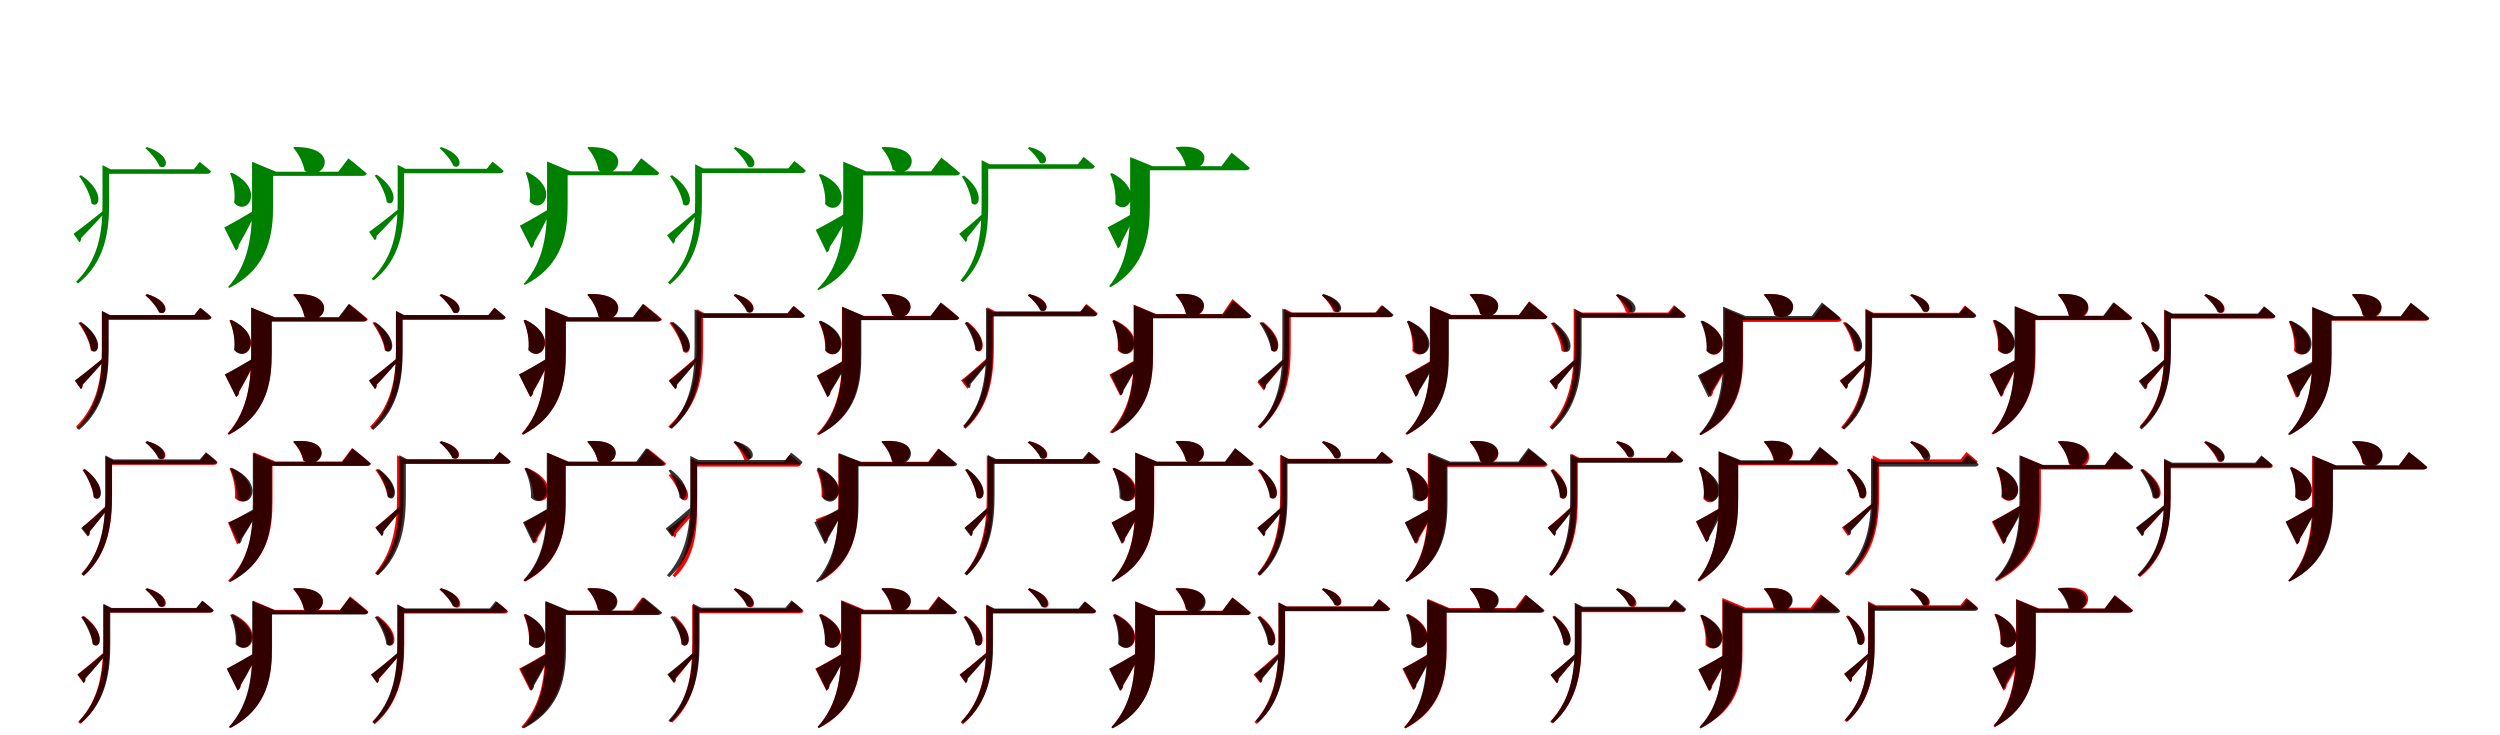 <?xml version="1.0" encoding="UTF-8"?>
<svg width="1700" height="500" xmlns="http://www.w3.org/2000/svg">
<rect width="100%" height="100%" fill="white"/>
<g fill="green" transform="translate(100 100) scale(0.1 -0.1)"><path d="M0.0 -0.0 -11.0 -8.0C24.0 -38.0 69.0 -92.0 85.0 -131.0C138.0 -163.0 173.0 -58.0 -0.0 -0.0ZM-500.0 -590.0 -460.0 -648.0C-451.0 -641.0 -447.0 -629.0 -448.0 -618.0C-378.0 -547.0 -320.0 -482.0 -281.0 -440.0L-291.0 -428.0C-378.0 -498.0 -466.0 -566.0 -500.0 -590.0ZM-449.0 -191.0 -462.0 -198.0C-427.0 -245.0 -384.0 -325.0 -378.0 -383.0C-327.0 -427.0 -280.0 -306.0 -449.0 -191.0ZM-303.0 -141.0V-386.0C-303.0 -579.0 -330.0 -766.0 -483.0 -916.0L-469.0 -928.0C-281.0 -779.0 -258.0 -563.0 -258.0 -386.0V-151.0H-248.0L-303.0 -123.0ZM358.0 -101.0 318.0 -151.0H-286.0V-182.0H408.0C423.0 -182.0 431.0 -177.0 435.0 -165.0C405.0 -137.0 358.0 -101.0 358.0 -101.0Z"/></g>
<g fill="green" transform="translate(200 100) scale(0.1 -0.1)"><path d="M0.0 0.0 -6.0 -5.0C28.0 -43.0 61.0 -102.0 71.0 -160.0C207.0 -247.0 324.0 7.0 0.0 0.0ZM-475.0 -547.0 -396.0 -704.0C-383.0 -696.0 -376.0 -679.0 -376.0 -665.0C-317.0 -565.0 -278.0 -479.0 -255.0 -430.0L-259.0 -423.0C-347.0 -477.0 -440.0 -529.0 -475.0 -547.0ZM-424.0 -174.0 -436.0 -179.0C-412.0 -234.0 -398.0 -312.0 -408.0 -379.0C-319.0 -477.0 -192.0 -287.0 -424.0 -174.0ZM-286.0 -158.0V-397.0C-286.0 -583.0 -303.0 -789.0 -449.0 -952.0L-441.0 -958.0C-165.0 -818.0 -143.0 -577.0 -143.0 -397.0V-168.0H-122.0L-286.0 -100.0ZM369.0 -77.0 300.0 -168.0H-212.0V-196.0H466.0C480.0 -196.0 491.0 -191.0 494.0 -180.0C447.0 -138.0 369.0 -77.0 369.0 -77.0Z"/></g>
<g fill="green" transform="translate(300 100) scale(0.1 -0.1)"><path d="M0.0 -0.0 -11.0 -8.0C24.0 -37.0 68.0 -90.0 83.0 -128.0C135.0 -160.0 169.0 -57.0 0.0 -0.0ZM-490.0 -577.0 -451.0 -634.0C-442.0 -627.0 -438.0 -615.0 -439.0 -604.0C-370.0 -535.0 -313.0 -471.0 -275.0 -430.0L-285.0 -418.0C-370.0 -487.0 -456.0 -553.0 -490.0 -577.0ZM-439.0 -187.0 -452.0 -194.0C-418.0 -240.0 -376.0 -318.0 -370.0 -374.0C-320.0 -417.0 -274.0 -299.0 -439.0 -187.0ZM-296.0 -138.0V-378.0C-296.0 -566.0 -323.0 -749.0 -473.0 -896.0L-459.0 -907.0C-275.0 -762.0 -252.0 -551.0 -252.0 -378.0V-148.0H-243.0L-296.0 -121.0ZM349.0 -99.0 310.0 -148.0H-280.0V-178.0H398.0C413.0 -178.0 421.0 -173.0 425.0 -162.0C395.0 -134.0 349.0 -99.0 349.0 -99.0Z"/></g>
<g fill="green" transform="translate(400 100) scale(0.1 -0.1)"><path d="M0.0 0.0 -6.0 -5.0C27.0 -42.0 60.0 -100.0 70.0 -157.0C203.0 -242.0 317.0 7.0 0.0 0.0ZM-465.0 -535.0 -387.0 -688.0C-375.0 -681.0 -368.0 -664.0 -368.0 -650.0C-310.0 -552.0 -272.0 -468.0 -250.0 -420.0L-253.0 -413.0C-340.0 -466.0 -431.0 -517.0 -465.0 -535.0ZM-414.0 -170.0 -426.0 -175.0C-403.0 -229.0 -389.0 -305.0 -399.0 -370.0C-312.0 -466.0 -188.0 -281.0 -414.0 -170.0ZM-280.0 -155.0V-388.0C-280.0 -570.0 -296.0 -771.0 -439.0 -931.0L-431.0 -937.0C-161.0 -800.0 -140.0 -564.0 -140.0 -388.0V-165.0H-119.0L-280.0 -98.0ZM360.0 -76.0 293.0 -165.0H-207.0V-192.0H455.0C469.0 -192.0 480.0 -187.0 483.0 -176.0C437.0 -135.0 360.0 -76.0 360.0 -76.0Z"/></g>
<g fill="green" transform="translate(500 100) scale(0.1 -0.1)"><path d="M0.0 -0.0 -11.0 -9.0C24.0 -38.0 70.0 -93.0 86.0 -132.0C140.0 -164.0 175.0 -58.0 -0.0 0.0ZM-464.0 -600.0 -422.0 -658.0C-412.0 -651.0 -409.0 -638.0 -410.0 -627.0C-341.0 -552.0 -283.0 -484.0 -244.0 -440.0L-255.0 -428.0C-342.0 -502.0 -430.0 -574.0 -464.0 -600.0ZM-430.0 -191.0 -444.0 -198.0C-407.0 -247.0 -362.0 -329.0 -355.0 -389.0C-304.0 -433.0 -258.0 -310.0 -430.0 -191.0ZM-273.0 -135.0V-371.0C-273.0 -570.0 -301.0 -764.0 -458.0 -921.0L-444.0 -934.0C-251.0 -777.0 -227.0 -552.0 -227.0 -371.0V-145.0H-217.0L-273.0 -117.0ZM402.0 -95.0 360.0 -145.0H-255.0V-177.0H452.0C467.0 -177.0 476.0 -172.0 479.0 -160.0C449.0 -131.0 402.0 -95.0 402.0 -95.0Z"/></g>
<g fill="green" transform="translate(600 100) scale(0.1 -0.1)"><path d="M0.0 0.0 -6.0 -5.0C27.0 -41.0 59.0 -98.0 69.0 -152.0C199.0 -235.0 310.0 8.0 0.0 0.0ZM-453.0 -563.0 -378.0 -718.0C-365.0 -710.0 -358.0 -693.0 -357.0 -679.0C-291.0 -579.0 -246.0 -492.0 -219.0 -442.0L-224.0 -434.0C-318.0 -491.0 -416.0 -545.0 -453.0 -563.0ZM-420.0 -183.0 -432.0 -188.0C-404.0 -243.0 -383.0 -321.0 -389.0 -388.0C-297.0 -483.0 -176.0 -288.0 -420.0 -183.0ZM-266.0 -155.0V-422.0C-266.0 -613.0 -285.0 -810.0 -442.0 -966.0L-434.0 -973.0C-154.0 -837.0 -131.0 -606.0 -131.0 -422.0V-165.0H-110.0L-266.0 -99.0ZM401.0 -72.0 331.0 -165.0H-204.0V-193.0H500.0C514.0 -193.0 526.0 -188.0 528.0 -177.0C481.0 -134.0 401.0 -72.0 401.0 -72.0Z"/></g>
<g fill="green" transform="translate(700 100) scale(0.1 -0.1)"><path d="M0.0 0.0 -11.0 -8.0C19.0 -32.0 56.0 -74.0 70.0 -106.0C121.0 -136.0 156.0 -37.0 0.0 0.0ZM-477.0 -590.0 -433.0 -646.0C-424.0 -639.0 -421.0 -626.0 -423.0 -616.0C-370.0 -552.0 -326.0 -495.0 -300.0 -459.0L-310.0 -446.0C-378.0 -509.0 -448.0 -567.0 -477.0 -590.0ZM-445.0 -194.0 -459.0 -200.0C-429.0 -247.0 -395.0 -324.0 -393.0 -381.0C-345.0 -427.0 -294.0 -310.0 -445.0 -194.0ZM-325.0 -107.0V-387.0C-325.0 -574.0 -343.0 -759.0 -469.0 -907.0L-452.0 -919.0C-296.0 -771.0 -280.0 -560.0 -280.0 -386.0V-117.0H-270.0L-325.0 -89.0ZM369.0 -67.0 329.0 -117.0H-301.0V-148.0H418.0C433.0 -148.0 442.0 -143.0 445.0 -131.0C416.0 -103.0 369.0 -67.0 369.0 -67.0Z"/></g>
<g fill="green" transform="translate(800 100) scale(0.1 -0.1)"><path d="M0.0 0.0 -6.0 -5.0C23.0 -34.0 54.0 -83.0 64.0 -131.0C192.0 -204.0 293.0 31.0 0.0 0.0ZM-468.0 -546.0 -398.0 -689.0C-385.0 -683.0 -377.0 -666.0 -377.0 -653.0C-330.0 -566.0 -297.0 -493.0 -278.0 -451.0L-282.0 -443.0C-359.0 -488.0 -437.0 -530.0 -468.0 -546.0ZM-439.0 -177.0 -451.0 -182.0C-426.0 -237.0 -409.0 -317.0 -416.0 -385.0C-330.0 -476.0 -214.0 -291.0 -439.0 -177.0ZM-315.0 -121.0V-395.0C-315.0 -584.0 -328.0 -786.0 -458.0 -946.0L-449.0 -953.0C-200.0 -811.0 -181.0 -578.0 -181.0 -394.0V-130.0H-162.0L-315.0 -68.0ZM375.0 -38.0 306.0 -130.0H-226.0V-158.0H471.0C485.0 -158.0 496.0 -153.0 499.0 -142.0C453.0 -100.0 375.0 -38.0 375.0 -38.0Z"/></g>
<g fill="red" transform="translate(100 200) scale(0.1 -0.1)"><path d="M0.0 0.0 -11.0 -8.0C23.0 -36.0 67.0 -86.0 83.0 -122.0C136.0 -153.0 169.0 -50.0 0.0 0.0ZM-490.0 -587.0 -449.0 -645.0C-441.0 -638.0 -437.0 -625.0 -438.0 -615.0C-373.0 -546.0 -320.0 -484.0 -285.0 -444.0L-295.0 -432.0C-376.0 -499.0 -457.0 -564.0 -490.0 -587.0ZM-454.0 -189.0 -467.0 -196.0C-432.0 -243.0 -389.0 -322.0 -383.0 -380.0C-333.0 -423.0 -287.0 -304.0 -454.0 -189.0ZM-308.0 -134.0V-377.0C-308.0 -568.0 -335.0 -753.0 -484.0 -902.0L-470.0 -914.0C-286.0 -766.0 -264.0 -552.0 -264.0 -377.0V-144.0H-254.0L-308.0 -116.0ZM361.0 -94.0 321.0 -144.0H-290.0V-174.0H411.0C425.0 -174.0 434.0 -169.0 437.0 -158.0C408.0 -130.0 361.0 -94.0 361.0 -94.0Z"/></g>
<g fill="black" opacity=".8" transform="translate(100 200) scale(0.1 -0.1)"><path d="M0.0 0.0 -11.0 -8.0C23.0 -36.0 66.0 -87.0 81.0 -124.0C133.0 -156.0 168.0 -53.0 0.0 0.0ZM-491.0 -589.0 -450.0 -646.0C-441.0 -639.0 -438.0 -627.0 -439.0 -616.0C-373.0 -547.0 -319.0 -484.0 -283.0 -444.0L-293.0 -431.0C-375.0 -500.0 -459.0 -565.0 -491.0 -589.0ZM-446.0 -191.0 -459.0 -198.0C-426.0 -245.0 -385.0 -324.0 -380.0 -382.0C-330.0 -426.0 -282.0 -306.0 -446.0 -191.0ZM-306.0 -132.0V-385.0C-306.0 -576.0 -331.0 -762.0 -477.0 -912.0L-462.0 -923.0C-283.0 -775.0 -261.0 -560.0 -261.0 -384.0V-142.0H-252.0L-306.0 -114.0ZM362.0 -92.0 322.0 -142.0H-288.0V-173.0H411.0C426.0 -173.0 435.0 -168.0 438.0 -156.0C409.0 -128.0 362.0 -92.0 362.0 -92.0Z"/></g>
<g fill="red" transform="translate(200 200) scale(0.1 -0.1)"><path d="M0.0 0.0 -6.0 -5.0C27.0 -41.0 61.0 -98.0 72.0 -153.0C205.0 -236.0 316.0 13.0 0.0 0.0ZM-470.0 -547.0 -393.0 -700.0C-380.0 -692.0 -373.0 -676.0 -373.0 -662.0C-315.0 -565.0 -276.0 -481.0 -254.0 -433.0L-258.0 -426.0C-344.0 -479.0 -435.0 -530.0 -470.0 -547.0ZM-429.0 -175.0 -440.0 -180.0C-415.0 -235.0 -397.0 -313.0 -405.0 -380.0C-316.0 -474.0 -196.0 -285.0 -429.0 -175.0ZM-292.0 -148.0V-397.0C-292.0 -584.0 -309.0 -788.0 -453.0 -949.0L-445.0 -956.0C-174.0 -816.0 -153.0 -579.0 -153.0 -397.0V-158.0H-132.0L-292.0 -91.0ZM376.0 -67.0 307.0 -158.0H-219.0V-186.0H472.0C487.0 -186.0 498.0 -181.0 501.0 -170.0C454.0 -128.0 376.0 -67.0 376.0 -67.0Z"/></g>
<g fill="black" opacity=".8" transform="translate(200 200) scale(0.1 -0.1)"><path d="M0.0 0.0 -6.0 -5.0C27.0 -40.0 59.0 -97.0 69.0 -152.0C202.0 -235.0 315.0 13.0 0.0 0.0ZM-471.0 -546.0 -395.0 -699.0C-382.0 -692.0 -374.0 -675.0 -374.0 -661.0C-318.0 -564.0 -281.0 -482.0 -259.0 -435.0L-263.0 -427.0C-348.0 -479.0 -437.0 -529.0 -471.0 -546.0ZM-426.0 -175.0 -438.0 -180.0C-414.0 -235.0 -399.0 -313.0 -408.0 -380.0C-320.0 -476.0 -196.0 -287.0 -426.0 -175.0ZM-292.0 -148.0V-397.0C-292.0 -583.0 -308.0 -787.0 -450.0 -949.0L-442.0 -955.0C-173.0 -815.0 -152.0 -577.0 -152.0 -396.0V-158.0H-131.0L-292.0 -92.0ZM371.0 -67.0 302.0 -158.0H-215.0V-186.0H468.0C482.0 -186.0 493.0 -181.0 496.0 -170.0C449.0 -128.0 371.0 -67.0 371.0 -67.0Z"/></g>
<g fill="red" transform="translate(300 200) scale(0.1 -0.1)"><path d="M0.0 0.0 -11.0 -8.0C23.0 -36.0 67.0 -86.0 83.0 -122.0C136.0 -153.0 169.0 -50.0 0.0 0.0ZM-490.0 -587.0 -449.0 -645.0C-441.0 -638.0 -437.0 -625.0 -438.0 -615.0C-373.0 -546.0 -320.0 -484.0 -285.0 -444.0L-295.0 -432.0C-376.0 -499.0 -457.0 -564.0 -490.0 -587.0ZM-455.0 -189.0 -468.0 -196.0C-433.0 -243.0 -390.0 -322.0 -384.0 -380.0C-334.0 -423.0 -288.0 -304.0 -455.0 -189.0ZM-308.0 -134.0V-377.0C-308.0 -568.0 -335.0 -753.0 -484.0 -902.0L-470.0 -914.0C-286.0 -766.0 -264.0 -552.0 -264.0 -377.0V-144.0H-254.0L-308.0 -116.0ZM361.0 -94.0 321.0 -144.0H-290.0V-174.0H411.0C425.0 -174.0 434.0 -169.0 437.0 -158.0C408.0 -130.0 361.0 -94.0 361.0 -94.0Z"/></g>
<g fill="black" opacity=".8" transform="translate(300 200) scale(0.1 -0.1)"><path d="M0.0 0.0 -11.0 -8.0C23.0 -36.0 66.0 -87.0 81.0 -124.0C133.0 -156.0 168.0 -53.0 0.0 0.0ZM-491.0 -589.0 -450.0 -646.0C-441.0 -639.0 -438.0 -627.0 -439.0 -616.0C-373.0 -547.0 -319.0 -484.0 -284.0 -444.0L-294.0 -431.0C-375.0 -500.0 -459.0 -565.0 -491.0 -589.0ZM-446.0 -191.0 -459.0 -198.0C-426.0 -245.0 -385.0 -324.0 -380.0 -382.0C-330.0 -426.0 -282.0 -306.0 -446.0 -191.0ZM-307.0 -132.0V-385.0C-307.0 -576.0 -331.0 -762.0 -477.0 -912.0L-462.0 -924.0C-283.0 -775.0 -262.0 -560.0 -262.0 -384.0V-142.0H-252.0L-307.0 -114.0ZM362.0 -92.0 322.0 -142.0H-288.0V-173.0H411.0C426.0 -173.0 435.0 -168.0 438.0 -156.0C409.0 -128.0 362.0 -92.0 362.0 -92.0Z"/></g>
<g fill="red" transform="translate(400 200) scale(0.1 -0.1)"><path d="M0.0 0.0 -6.0 -5.0C27.0 -41.0 61.0 -98.0 72.0 -153.0C205.0 -236.0 316.0 13.0 0.0 0.0ZM-470.0 -547.0 -393.0 -700.0C-380.0 -692.0 -373.0 -676.0 -373.0 -662.0C-315.0 -565.0 -276.0 -481.0 -254.0 -433.0L-258.0 -426.0C-344.0 -479.0 -435.0 -530.0 -470.0 -547.0ZM-429.0 -175.0 -440.0 -180.0C-415.0 -235.0 -397.0 -313.0 -405.0 -380.0C-316.0 -474.0 -196.0 -285.0 -429.0 -175.0ZM-292.0 -148.0V-397.0C-292.0 -584.0 -309.0 -788.0 -453.0 -949.0L-445.0 -956.0C-174.0 -816.0 -153.0 -579.0 -153.0 -397.0V-158.0H-132.0L-292.0 -91.0ZM376.0 -67.0 307.0 -158.0H-219.0V-186.0H472.0C487.0 -186.0 498.0 -181.0 501.0 -170.0C454.0 -128.0 376.0 -67.0 376.0 -67.0Z"/></g>
<g fill="black" opacity=".8" transform="translate(400 200) scale(0.1 -0.1)"><path d="M0.0 0.0 -6.0 -5.0C27.0 -40.0 59.0 -97.0 69.0 -152.0C202.0 -235.0 315.0 13.0 0.0 0.0ZM-471.0 -546.0 -395.0 -699.0C-382.0 -692.0 -375.0 -675.0 -374.0 -661.0C-318.0 -564.0 -281.0 -482.0 -259.0 -435.0L-263.0 -427.0C-348.0 -479.0 -437.0 -529.0 -471.0 -546.0ZM-427.0 -175.0 -439.0 -180.0C-414.0 -235.0 -399.0 -313.0 -408.0 -380.0C-320.0 -476.0 -196.0 -287.0 -427.0 -175.0ZM-292.0 -148.0V-397.0C-292.0 -583.0 -308.0 -787.0 -450.0 -949.0L-442.0 -955.0C-173.0 -815.0 -152.0 -577.0 -152.0 -396.0V-158.0H-131.0L-292.0 -92.0ZM371.0 -67.0 302.0 -158.0H-215.0V-186.0H468.0C482.0 -186.0 493.0 -181.0 496.0 -170.0C449.0 -128.0 371.0 -67.0 371.0 -67.0Z"/></g>
<g fill="red" transform="translate(500 200) scale(0.1 -0.1)"><path d="M0.0 0.0 -11.0 -9.0C23.0 -35.0 66.0 -83.0 82.0 -118.0C135.0 -148.0 167.0 -45.0 0.0 0.0ZM-453.0 -587.0 -410.0 -644.0C-401.0 -637.0 -398.0 -623.0 -400.0 -614.0C-332.0 -539.0 -278.0 -472.0 -241.0 -429.0L-252.0 -418.0C-336.0 -491.0 -420.0 -562.0 -453.0 -587.0ZM-434.0 -189.0 -448.0 -196.0C-409.0 -246.0 -362.0 -329.0 -355.0 -390.0C-304.0 -434.0 -261.0 -311.0 -434.0 -189.0ZM-263.0 -120.0V-367.0C-263.0 -563.0 -294.0 -750.0 -455.0 -900.0L-440.0 -913.0C-244.0 -763.0 -219.0 -547.0 -219.0 -366.0V-130.0H-209.0L-263.0 -102.0ZM395.0 -80.0 354.0 -130.0H-238.0V-160.0H445.0C459.0 -160.0 468.0 -155.0 470.0 -144.0C442.0 -116.0 395.0 -80.0 395.0 -80.0Z"/></g>
<g fill="black" opacity=".8" transform="translate(500 200) scale(0.1 -0.1)"><path d="M0.0 0.0 -11.0 -9.0C22.0 -35.0 65.0 -85.0 79.0 -121.0C132.0 -152.0 166.0 -50.0 0.0 0.0ZM-450.0 -591.0 -407.0 -647.0C-397.0 -640.0 -395.0 -627.0 -396.0 -616.0C-334.0 -545.0 -281.0 -481.0 -247.0 -440.0L-258.0 -427.0C-337.0 -498.0 -418.0 -565.0 -450.0 -591.0ZM-422.0 -189.0 -436.0 -196.0C-402.0 -244.0 -361.0 -324.0 -355.0 -382.0C-306.0 -426.0 -259.0 -306.0 -422.0 -189.0ZM-277.0 -121.0V-366.0C-277.0 -559.0 -301.0 -750.0 -447.0 -904.0L-432.0 -916.0C-253.0 -762.0 -231.0 -543.0 -231.0 -366.0V-131.0H-222.0L-277.0 -104.0ZM398.0 -82.0 357.0 -131.0H-257.0V-162.0H447.0C462.0 -162.0 472.0 -157.0 474.0 -146.0C445.0 -117.0 398.0 -82.0 398.0 -82.0Z"/></g>
<g fill="red" transform="translate(600 200) scale(0.1 -0.1)"><path d="M0.0 0.0 -6.0 -5.0C25.0 -37.0 58.0 -91.0 67.0 -141.0C193.0 -217.0 296.0 17.0 0.0 0.0ZM-446.0 -554.0 -373.0 -699.0C-360.0 -692.0 -353.0 -676.0 -353.0 -662.0C-296.0 -569.0 -256.0 -489.0 -234.0 -443.0L-237.0 -435.0C-323.0 -487.0 -412.0 -537.0 -446.0 -554.0ZM-422.0 -182.0 -433.0 -187.0C-406.0 -241.0 -384.0 -319.0 -389.0 -386.0C-300.0 -476.0 -187.0 -288.0 -422.0 -182.0ZM-275.0 -138.0V-411.0C-275.0 -602.0 -294.0 -796.0 -445.0 -951.0L-437.0 -959.0C-171.0 -822.0 -149.0 -596.0 -149.0 -411.0V-148.0H-129.0L-275.0 -86.0ZM399.0 -57.0 330.0 -148.0H-215.0V-176.0H495.0C509.0 -176.0 521.0 -171.0 523.0 -160.0C477.0 -118.0 399.0 -57.0 399.0 -57.0Z"/></g>
<g fill="black" opacity=".8" transform="translate(600 200) scale(0.1 -0.1)"><path d="M0.0 0.0 -6.0 -5.0C25.0 -37.0 56.0 -90.0 66.0 -140.0C191.0 -217.0 295.0 16.0 0.0 0.0ZM-444.0 -554.0 -373.0 -701.0C-361.0 -694.0 -353.0 -677.0 -352.0 -664.0C-291.0 -570.0 -249.0 -489.0 -225.0 -442.0L-229.0 -434.0C-318.0 -487.0 -409.0 -536.0 -444.0 -554.0ZM-418.0 -181.0 -430.0 -186.0C-403.0 -240.0 -381.0 -318.0 -386.0 -384.0C-297.0 -475.0 -181.0 -285.0 -418.0 -181.0ZM-273.0 -140.0V-414.0C-273.0 -603.0 -289.0 -796.0 -438.0 -949.0L-430.0 -956.0C-164.0 -821.0 -143.0 -596.0 -143.0 -414.0V-150.0H-122.0L-273.0 -86.0ZM396.0 -58.0 327.0 -150.0H-206.0V-177.0H493.0C507.0 -177.0 519.0 -172.0 521.0 -161.0C475.0 -119.0 396.0 -58.0 396.0 -58.0Z"/></g>
<g fill="red" transform="translate(700 200) scale(0.1 -0.1)"><path d="M0.0 0.0 -11.0 -9.0C20.0 -33.0 59.0 -75.0 74.0 -106.0C125.0 -136.0 159.0 -36.0 0.0 0.0ZM-465.0 -587.0 -421.0 -644.0C-413.0 -637.0 -410.0 -623.0 -411.0 -614.0C-348.0 -541.0 -297.0 -477.0 -263.0 -435.0L-274.0 -422.0C-354.0 -494.0 -432.0 -563.0 -465.0 -587.0ZM-419.0 -189.0 -433.0 -195.0C-401.0 -243.0 -366.0 -322.0 -364.0 -380.0C-317.0 -425.0 -268.0 -308.0 -419.0 -189.0ZM-286.0 -107.0V-360.0C-286.0 -554.0 -310.0 -748.0 -450.0 -904.0L-434.0 -916.0C-261.0 -760.0 -242.0 -538.0 -242.0 -359.0V-117.0H-232.0L-286.0 -89.0ZM388.0 -67.0 348.0 -117.0H-272.0V-147.0H438.0C452.0 -147.0 462.0 -142.0 464.0 -131.0C435.0 -103.0 388.0 -67.0 388.0 -67.0Z"/></g>
<g fill="black" opacity=".8" transform="translate(700 200) scale(0.1 -0.1)"><path d="M0.0 0.0 -11.0 -9.0C20.0 -33.0 60.0 -78.0 73.0 -111.0C125.0 -142.0 159.0 -42.0 0.0 0.0ZM-454.0 -585.0 -410.0 -641.0C-401.0 -634.0 -398.0 -621.0 -400.0 -611.0C-343.0 -544.0 -296.0 -483.0 -267.0 -445.0L-278.0 -433.0C-350.0 -499.0 -423.0 -561.0 -454.0 -585.0ZM-426.0 -190.0 -441.0 -196.0C-409.0 -244.0 -372.0 -321.0 -368.0 -378.0C-320.0 -422.0 -272.0 -306.0 -426.0 -190.0ZM-295.0 -111.0V-371.0C-295.0 -559.0 -316.0 -746.0 -450.0 -896.0L-434.0 -908.0C-268.0 -758.0 -250.0 -544.0 -250.0 -370.0V-121.0H-241.0L-295.0 -94.0ZM385.0 -72.0 345.0 -121.0H-273.0V-152.0H434.0C449.0 -152.0 458.0 -147.0 461.0 -135.0C431.0 -107.0 385.0 -72.0 385.0 -72.0Z"/></g>
<g fill="red" transform="translate(800 200) scale(0.1 -0.1)"><path d="M0.0 0.0 -6.0 -5.0C23.0 -35.0 55.0 -86.0 65.0 -134.0C188.0 -208.0 288.0 21.0 0.0 0.0ZM-456.0 -547.0 -384.0 -690.0C-371.0 -683.0 -364.0 -667.0 -364.0 -654.0C-308.0 -562.0 -269.0 -483.0 -247.0 -438.0L-251.0 -430.0C-335.0 -481.0 -422.0 -531.0 -456.0 -547.0ZM-424.0 -175.0 -434.0 -180.0C-410.0 -235.0 -393.0 -313.0 -400.0 -381.0C-307.0 -479.0 -180.0 -283.0 -424.0 -175.0ZM-292.0 -125.0V-405.0C-292.0 -593.0 -309.0 -785.0 -453.0 -938.0L-445.0 -946.0C-180.0 -811.0 -159.0 -588.0 -159.0 -404.0V-135.0H-139.0L-292.0 -71.0ZM381.0 -33.0 312.0 -135.0H-205.0V-163.0H477.0C491.0 -163.0 502.0 -158.0 505.0 -147.0C461.0 -102.0 381.0 -33.0 381.0 -33.0Z"/></g>
<g fill="black" opacity=".8" transform="translate(800 200) scale(0.1 -0.1)"><path d="M0.0 0.0 -6.0 -5.0C23.0 -35.0 54.0 -84.0 64.0 -132.0C188.0 -205.0 288.0 25.0 0.0 0.0ZM-448.0 -546.0 -379.0 -689.0C-367.0 -683.0 -359.0 -666.0 -359.0 -653.0C-305.0 -564.0 -267.0 -488.0 -245.0 -444.0L-249.0 -436.0C-332.0 -484.0 -416.0 -530.0 -448.0 -546.0ZM-424.0 -178.0 -436.0 -183.0C-410.0 -238.0 -389.0 -315.0 -395.0 -381.0C-308.0 -471.0 -195.0 -286.0 -424.0 -178.0ZM-289.0 -128.0V-403.0C-289.0 -591.0 -304.0 -785.0 -443.0 -939.0L-434.0 -946.0C-180.0 -810.0 -160.0 -585.0 -160.0 -403.0V-137.0H-141.0L-289.0 -75.0ZM385.0 -46.0 317.0 -137.0H-213.0V-164.0H481.0C495.0 -164.0 507.0 -159.0 509.0 -148.0C464.0 -106.0 385.0 -46.0 385.0 -46.0Z"/></g>
<g fill="red" transform="translate(900 200) scale(0.1 -0.1)"><path d="M0.0 0.0 -12.0 -8.0C18.0 -34.0 54.0 -82.0 66.0 -116.0C116.0 -150.0 154.0 -51.0 0.0 0.0ZM-450.0 -599.0 -406.0 -656.0C-398.0 -649.0 -395.0 -635.0 -396.0 -626.0C-333.0 -553.0 -282.0 -489.0 -248.0 -447.0L-259.0 -434.0C-339.0 -506.0 -417.0 -575.0 -450.0 -599.0ZM-409.0 -190.0 -423.0 -196.0C-391.0 -244.0 -356.0 -323.0 -354.0 -381.0C-307.0 -426.0 -258.0 -309.0 -409.0 -190.0ZM-267.0 -116.0V-365.0C-267.0 -559.0 -295.0 -749.0 -448.0 -900.0L-434.0 -913.0C-246.0 -761.0 -223.0 -543.0 -223.0 -364.0V-126.0H-213.0L-267.0 -98.0ZM393.0 -76.0 352.0 -126.0H-249.0V-156.0H444.0C457.0 -156.0 466.0 -151.0 469.0 -140.0C440.0 -112.0 393.0 -76.0 393.0 -76.0Z"/></g>
<g fill="black" opacity=".8" transform="translate(900 200) scale(0.1 -0.1)"><path d="M0.0 0.0 -11.0 -9.0C21.0 -34.0 63.0 -82.0 77.0 -117.0C129.0 -148.0 163.0 -47.0 0.0 0.0ZM-446.0 -590.0 -403.0 -647.0C-393.0 -640.0 -390.0 -626.0 -392.0 -616.0C-332.0 -546.0 -282.0 -483.0 -250.0 -442.0L-261.0 -430.0C-337.0 -500.0 -415.0 -565.0 -446.0 -590.0ZM-421.0 -190.0 -436.0 -196.0C-402.0 -244.0 -362.0 -323.0 -357.0 -381.0C-309.0 -426.0 -261.0 -307.0 -421.0 -190.0ZM-280.0 -116.0V-366.0C-280.0 -558.0 -303.0 -748.0 -444.0 -902.0L-429.0 -914.0C-255.0 -761.0 -235.0 -542.0 -235.0 -366.0V-126.0H-225.0L-280.0 -98.0ZM400.0 -76.0 359.0 -126.0H-259.0V-157.0H449.0C464.0 -157.0 473.0 -152.0 476.0 -141.0C446.0 -112.0 400.0 -76.0 400.0 -76.0Z"/></g>
<g fill="red" transform="translate(1000 200) scale(0.1 -0.1)"><path d="M0.0 0.0 -6.0 -5.0C23.0 -35.0 55.0 -86.0 65.0 -134.0C188.0 -208.0 288.0 21.0 0.0 0.0ZM-446.0 -553.0 -374.0 -696.0C-361.0 -689.0 -354.0 -673.0 -354.0 -660.0C-298.0 -568.0 -259.0 -489.0 -237.0 -444.0L-241.0 -436.0C-325.0 -487.0 -412.0 -537.0 -446.0 -553.0ZM-421.0 -181.0 -432.0 -186.0C-408.0 -241.0 -389.0 -319.0 -396.0 -386.0C-310.0 -477.0 -194.0 -292.0 -421.0 -181.0ZM-274.0 -131.0V-412.0C-274.0 -603.0 -293.0 -795.0 -442.0 -948.0L-433.0 -956.0C-173.0 -820.0 -151.0 -596.0 -151.0 -411.0V-141.0H-132.0L-274.0 -80.0ZM399.0 -50.0 330.0 -141.0H-215.0V-169.0H495.0C509.0 -169.0 521.0 -164.0 523.0 -153.0C477.0 -111.0 399.0 -50.0 399.0 -50.0Z"/></g>
<g fill="black" opacity=".8" transform="translate(1000 200) scale(0.1 -0.1)"><path d="M0.0 0.0 -6.0 -5.0C24.0 -36.0 55.0 -87.0 65.0 -135.0C189.0 -210.0 290.0 20.0 0.0 0.0ZM-443.0 -554.0 -373.0 -699.0C-361.0 -692.0 -353.0 -675.0 -352.0 -662.0C-293.0 -570.0 -252.0 -491.0 -228.0 -445.0L-232.0 -437.0C-320.0 -488.0 -409.0 -537.0 -443.0 -554.0ZM-421.0 -181.0 -433.0 -186.0C-405.0 -241.0 -382.0 -318.0 -387.0 -384.0C-298.0 -474.0 -185.0 -286.0 -421.0 -181.0ZM-277.0 -134.0V-414.0C-277.0 -603.0 -293.0 -795.0 -440.0 -948.0L-431.0 -955.0C-169.0 -820.0 -148.0 -596.0 -148.0 -413.0V-144.0H-128.0L-277.0 -81.0ZM397.0 -52.0 328.0 -144.0H-208.0V-171.0H494.0C508.0 -171.0 520.0 -166.0 522.0 -155.0C476.0 -113.0 397.0 -52.0 397.0 -52.0Z"/></g>
<g fill="red" transform="translate(1100 200) scale(0.1 -0.1)"><path d="M0.0 0.0 -12.0 -7.0C14.0 -35.0 46.0 -84.0 55.0 -120.0C103.0 -155.0 146.0 -59.0 0.0 0.0ZM-462.0 -591.0 -418.0 -648.0C-410.0 -641.0 -407.0 -627.0 -408.0 -618.0C-352.0 -549.0 -305.0 -490.0 -276.0 -452.0L-287.0 -439.0C-359.0 -505.0 -431.0 -568.0 -462.0 -591.0ZM-440.0 -193.0 -454.0 -199.0C-421.0 -247.0 -385.0 -326.0 -382.0 -384.0C-334.0 -429.0 -286.0 -311.0 -440.0 -193.0ZM-299.0 -115.0V-365.0C-299.0 -558.0 -323.0 -749.0 -463.0 -903.0L-447.0 -916.0C-274.0 -761.0 -255.0 -541.0 -255.0 -364.0V-125.0H-245.0L-299.0 -97.0ZM383.0 -75.0 343.0 -125.0H-282.0V-155.0H433.0C447.0 -155.0 456.0 -150.0 459.0 -139.0C429.0 -111.0 383.0 -75.0 383.0 -75.0Z"/></g>
<g fill="black" opacity=".8" transform="translate(1100 200) scale(0.1 -0.1)"><path d="M0.0 0.0 -11.0 -9.0C22.0 -35.0 64.0 -85.0 79.0 -120.0C131.0 -152.0 166.0 -49.0 0.0 0.0ZM-464.0 -593.0 -422.0 -649.0C-412.0 -642.0 -409.0 -629.0 -410.0 -619.0C-348.0 -549.0 -297.0 -485.0 -263.0 -445.0L-274.0 -433.0C-352.0 -502.0 -432.0 -568.0 -464.0 -593.0ZM-432.0 -191.0 -446.0 -198.0C-412.0 -246.0 -372.0 -325.0 -367.0 -383.0C-318.0 -428.0 -270.0 -308.0 -432.0 -191.0ZM-291.0 -122.0V-374.0C-291.0 -567.0 -315.0 -757.0 -458.0 -910.0L-443.0 -922.0C-266.0 -769.0 -245.0 -551.0 -245.0 -374.0V-132.0H-236.0L-291.0 -104.0ZM388.0 -82.0 347.0 -132.0H-270.0V-163.0H438.0C453.0 -163.0 462.0 -158.0 465.0 -147.0C435.0 -118.0 388.0 -82.0 388.0 -82.0Z"/></g>
<g fill="red" transform="translate(1200 200) scale(0.1 -0.1)"><path d="M0.0 0.0 -6.0 -5.0C25.0 -37.0 58.0 -91.0 67.0 -141.0C193.0 -217.0 296.0 17.0 0.0 0.0ZM-444.0 -554.0 -371.0 -699.0C-358.0 -692.0 -351.0 -676.0 -351.0 -662.0C-294.0 -569.0 -254.0 -489.0 -232.0 -443.0L-235.0 -435.0C-321.0 -487.0 -410.0 -537.0 -444.0 -554.0ZM-419.0 -182.0 -430.0 -187.0C-406.0 -242.0 -387.0 -320.0 -394.0 -387.0C-308.0 -479.0 -190.0 -293.0 -419.0 -182.0ZM-273.0 -151.0V-420.0C-273.0 -608.0 -292.0 -799.0 -443.0 -951.0L-435.0 -959.0C-169.0 -825.0 -147.0 -602.0 -147.0 -419.0V-161.0H-127.0L-273.0 -99.0ZM399.0 -70.0 330.0 -161.0H-205.0V-189.0H496.0C510.0 -189.0 521.0 -184.0 524.0 -173.0C478.0 -131.0 399.0 -70.0 399.0 -70.0Z"/></g>
<g fill="black" opacity=".8" transform="translate(1200 200) scale(0.1 -0.1)"><path d="M0.0 0.0 -6.0 -5.0C25.0 -38.0 56.0 -91.0 66.0 -142.0C194.0 -220.0 300.0 18.0 0.0 0.0ZM-455.0 -553.0 -383.0 -702.0C-370.0 -695.0 -362.0 -678.0 -362.0 -665.0C-304.0 -571.0 -263.0 -490.0 -240.0 -443.0L-244.0 -435.0C-331.0 -487.0 -421.0 -536.0 -455.0 -553.0ZM-425.0 -180.0 -437.0 -185.0C-410.0 -240.0 -390.0 -318.0 -396.0 -385.0C-307.0 -477.0 -190.0 -288.0 -425.0 -180.0ZM-283.0 -140.0V-410.0C-283.0 -599.0 -300.0 -796.0 -445.0 -952.0L-437.0 -959.0C-171.0 -822.0 -150.0 -592.0 -150.0 -409.0V-149.0H-130.0L-283.0 -85.0ZM389.0 -57.0 320.0 -149.0H-211.0V-177.0H487.0C501.0 -177.0 512.0 -172.0 515.0 -161.0C468.0 -119.0 389.0 -57.0 389.0 -57.0Z"/></g>
<g fill="red" transform="translate(1300 200) scale(0.1 -0.1)"><path d="M0.0 0.0 -11.0 -8.0C21.0 -34.0 61.0 -80.0 76.0 -113.0C128.0 -144.0 162.0 -43.0 0.0 0.0ZM-490.0 -587.0 -449.0 -645.0C-441.0 -638.0 -437.0 -625.0 -438.0 -615.0C-373.0 -546.0 -320.0 -484.0 -285.0 -444.0L-295.0 -432.0C-376.0 -499.0 -457.0 -564.0 -490.0 -587.0ZM-455.0 -189.0 -469.0 -195.0C-435.0 -243.0 -398.0 -322.0 -394.0 -380.0C-345.0 -425.0 -296.0 -306.0 -455.0 -189.0ZM-315.0 -117.0V-367.0C-315.0 -560.0 -339.0 -752.0 -481.0 -905.0L-465.0 -918.0C-291.0 -763.0 -271.0 -544.0 -271.0 -366.0V-127.0H-261.0L-315.0 -99.0ZM361.0 -77.0 321.0 -127.0H-290.0V-157.0H411.0C425.0 -157.0 434.0 -152.0 437.0 -141.0C408.0 -113.0 361.0 -77.0 361.0 -77.0Z"/></g>
<g fill="black" opacity=".8" transform="translate(1300 200) scale(0.1 -0.1)"><path d="M0.0 0.0 -11.0 -8.0C21.0 -35.0 62.0 -82.0 77.0 -117.0C129.0 -148.0 163.0 -47.0 0.0 0.0ZM-487.0 -589.0 -445.0 -645.0C-436.0 -638.0 -432.0 -626.0 -434.0 -615.0C-373.0 -548.0 -322.0 -488.0 -291.0 -449.0L-301.0 -437.0C-377.0 -503.0 -455.0 -565.0 -487.0 -589.0ZM-446.0 -192.0 -459.0 -199.0C-427.0 -246.0 -389.0 -324.0 -385.0 -381.0C-336.0 -426.0 -287.0 -307.0 -446.0 -192.0ZM-314.0 -123.0V-386.0C-314.0 -575.0 -336.0 -760.0 -474.0 -909.0L-459.0 -921.0C-288.0 -773.0 -269.0 -560.0 -269.0 -385.0V-133.0H-259.0L-314.0 -105.0ZM363.0 -83.0 323.0 -133.0H-293.0V-163.0H412.0C427.0 -163.0 436.0 -158.0 439.0 -147.0C410.0 -119.0 363.0 -83.0 363.0 -83.0Z"/></g>
<g fill="red" transform="translate(1400 200) scale(0.1 -0.1)"><path d="M0.0 0.0 -6.0 -5.0C26.0 -39.0 59.0 -95.0 69.0 -149.0C202.0 -231.0 312.0 16.0 0.0 0.0ZM-470.0 -547.0 -393.0 -700.0C-380.0 -692.0 -373.0 -676.0 -373.0 -662.0C-320.0 -567.0 -284.0 -485.0 -264.0 -439.0L-267.0 -432.0C-350.0 -482.0 -437.0 -531.0 -470.0 -547.0ZM-439.0 -175.0 -450.0 -180.0C-425.0 -235.0 -407.0 -313.0 -415.0 -380.0C-326.0 -474.0 -206.0 -285.0 -439.0 -175.0ZM-297.0 -139.0V-391.0C-297.0 -580.0 -314.0 -785.0 -458.0 -948.0L-450.0 -955.0C-179.0 -814.0 -158.0 -574.0 -158.0 -390.0V-149.0H-137.0L-297.0 -82.0ZM376.0 -58.0 307.0 -149.0H-219.0V-177.0H472.0C487.0 -177.0 498.0 -172.0 501.0 -161.0C454.0 -119.0 376.0 -58.0 376.0 -58.0Z"/></g>
<g fill="black" opacity=".8" transform="translate(1400 200) scale(0.1 -0.1)"><path d="M0.0 0.0 -6.0 -5.0C25.0 -38.0 57.0 -92.0 67.0 -144.0C199.0 -223.0 307.0 20.0 0.0 0.0ZM-470.0 -545.0 -396.0 -694.0C-383.0 -687.0 -376.0 -670.0 -376.0 -657.0C-323.0 -564.0 -288.0 -485.0 -267.0 -440.0L-271.0 -433.0C-353.0 -482.0 -437.0 -528.0 -470.0 -545.0ZM-431.0 -175.0 -443.0 -180.0C-419.0 -235.0 -403.0 -314.0 -411.0 -381.0C-324.0 -475.0 -203.0 -288.0 -431.0 -175.0ZM-301.0 -138.0V-395.0C-301.0 -582.0 -316.0 -785.0 -453.0 -947.0L-444.0 -953.0C-183.0 -812.0 -163.0 -576.0 -163.0 -394.0V-147.0H-143.0L-301.0 -83.0ZM371.0 -56.0 302.0 -147.0H-219.0V-175.0H468.0C482.0 -175.0 493.0 -170.0 496.0 -159.0C449.0 -117.0 371.0 -56.0 371.0 -56.0Z"/></g>
<g fill="red" transform="translate(1500 200) scale(0.1 -0.1)"><path d="M0.0 0.0 -11.0 -9.0C24.0 -36.0 69.0 -86.0 85.0 -122.0C139.0 -153.0 170.0 -49.0 0.0 0.0ZM-450.0 -587.0 -407.0 -645.0C-399.0 -637.0 -396.0 -624.0 -397.0 -614.0C-334.0 -544.0 -283.0 -482.0 -250.0 -441.0L-261.0 -429.0C-339.0 -498.0 -418.0 -564.0 -450.0 -587.0ZM-428.0 -189.0 -442.0 -195.0C-408.0 -243.0 -371.0 -322.0 -367.0 -380.0C-318.0 -425.0 -270.0 -306.0 -428.0 -189.0ZM-284.0 -126.0V-371.0C-284.0 -560.0 -308.0 -747.0 -450.0 -898.0L-434.0 -910.0C-260.0 -760.0 -240.0 -544.0 -240.0 -370.0V-136.0H-230.0L-284.0 -108.0ZM398.0 -86.0 358.0 -136.0H-262.0V-166.0H448.0C462.0 -166.0 472.0 -161.0 474.0 -150.0C445.0 -122.0 398.0 -86.0 398.0 -86.0Z"/></g>
<g fill="black" opacity=".8" transform="translate(1500 200) scale(0.1 -0.1)"><path d="M0.0 0.0 -11.0 -9.0C22.0 -35.0 65.0 -85.0 79.0 -121.0C132.0 -153.0 167.0 -50.0 0.0 0.0ZM-457.0 -592.0 -414.0 -649.0C-404.0 -642.0 -401.0 -629.0 -403.0 -618.0C-340.0 -547.0 -288.0 -483.0 -254.0 -442.0L-265.0 -430.0C-344.0 -500.0 -425.0 -567.0 -457.0 -592.0ZM-427.0 -190.0 -441.0 -197.0C-407.0 -245.0 -366.0 -325.0 -360.0 -383.0C-311.0 -427.0 -264.0 -308.0 -427.0 -190.0ZM-282.0 -122.0V-370.0C-282.0 -564.0 -307.0 -754.0 -452.0 -908.0L-437.0 -920.0C-258.0 -766.0 -237.0 -547.0 -237.0 -370.0V-132.0H-228.0L-282.0 -105.0ZM395.0 -83.0 354.0 -132.0H-263.0V-164.0H444.0C459.0 -164.0 468.0 -159.0 471.0 -147.0C441.0 -118.0 395.0 -83.0 395.0 -83.0Z"/></g>
<g fill="red" transform="translate(1600 200) scale(0.1 -0.1)"><path d="M0.0 0.0 -6.0 -5.0C25.0 -39.0 58.0 -94.0 68.0 -146.0C195.0 -225.0 302.0 13.0 0.0 0.0ZM-450.0 -553.0 -387.0 -704.0C-374.0 -698.0 -366.0 -682.0 -365.0 -669.0C-301.0 -580.0 -257.0 -502.0 -231.0 -458.0L-235.0 -451.0C-323.0 -496.0 -415.0 -539.0 -450.0 -553.0ZM-425.0 -181.0 -436.0 -186.0C-412.0 -241.0 -393.0 -319.0 -400.0 -386.0C-313.0 -478.0 -195.0 -292.0 -425.0 -181.0ZM-276.0 -143.0V-410.0C-276.0 -597.0 -293.0 -792.0 -435.0 -948.0L-426.0 -955.0C-167.0 -818.0 -147.0 -591.0 -147.0 -409.0V-153.0H-127.0L-276.0 -90.0ZM394.0 -62.0 325.0 -153.0H-210.0V-181.0H491.0C505.0 -181.0 516.0 -176.0 519.0 -165.0C473.0 -123.0 394.0 -62.0 394.0 -62.0Z"/></g>
<g fill="black" opacity=".8" transform="translate(1600 200) scale(0.1 -0.1)"><path d="M0.0 0.0 -6.0 -5.0C25.0 -38.0 56.0 -91.0 66.0 -141.0C193.0 -219.0 298.0 17.0 0.0 0.0ZM-449.0 -554.0 -377.0 -703.0C-365.0 -696.0 -357.0 -679.0 -357.0 -665.0C-297.0 -571.0 -255.0 -490.0 -231.0 -443.0L-235.0 -435.0C-324.0 -488.0 -415.0 -537.0 -449.0 -554.0ZM-421.0 -181.0 -433.0 -186.0C-406.0 -240.0 -385.0 -318.0 -391.0 -385.0C-301.0 -477.0 -185.0 -286.0 -421.0 -181.0ZM-277.0 -141.0V-413.0C-277.0 -603.0 -294.0 -797.0 -442.0 -952.0L-433.0 -959.0C-167.0 -823.0 -145.0 -596.0 -145.0 -413.0V-150.0H-125.0L-277.0 -87.0ZM394.0 -58.0 325.0 -150.0H-208.0V-178.0H491.0C505.0 -178.0 517.0 -173.0 519.0 -162.0C473.0 -119.0 394.0 -58.0 394.0 -58.0Z"/></g>
<g fill="red" transform="translate(100 300) scale(0.1 -0.1)"><path d="M0.0 0.0 -11.0 -9.0C23.0 -35.0 66.0 -83.0 82.0 -118.0C135.0 -148.0 167.0 -45.0 0.0 0.0ZM-443.0 -588.0 -397.0 -645.0C-389.0 -637.0 -386.0 -623.0 -388.0 -613.0C-330.0 -541.0 -282.0 -478.0 -253.0 -437.0L-264.0 -425.0C-338.0 -496.0 -412.0 -564.0 -443.0 -588.0ZM-422.0 -190.0 -436.0 -196.0C-403.0 -244.0 -367.0 -323.0 -364.0 -381.0C-316.0 -426.0 -268.0 -308.0 -422.0 -190.0ZM-282.0 -121.0V-368.0C-282.0 -560.0 -306.0 -749.0 -446.0 -901.0L-430.0 -914.0C-257.0 -761.0 -238.0 -543.0 -238.0 -367.0V-131.0H-228.0L-282.0 -103.0ZM403.0 -81.0 363.0 -131.0H-262.0V-161.0H453.0C467.0 -161.0 476.0 -156.0 479.0 -145.0C449.0 -117.0 403.0 -81.0 403.0 -81.0Z"/></g>
<g fill="black" opacity=".8" transform="translate(100 300) scale(0.1 -0.1)"><path d="M0.0 0.0 -11.0 -9.0C21.0 -34.0 62.0 -81.0 76.0 -116.0C128.0 -147.0 163.0 -45.0 0.0 0.0ZM-448.0 -592.0 -404.0 -648.0C-394.0 -641.0 -392.0 -628.0 -393.0 -617.0C-335.0 -548.0 -285.0 -485.0 -254.0 -445.0L-265.0 -433.0C-340.0 -502.0 -417.0 -567.0 -448.0 -592.0ZM-423.0 -190.0 -438.0 -197.0C-405.0 -245.0 -365.0 -324.0 -361.0 -382.0C-312.0 -427.0 -264.0 -308.0 -423.0 -190.0ZM-284.0 -114.0V-368.0C-284.0 -560.0 -307.0 -750.0 -446.0 -904.0L-430.0 -916.0C-258.0 -763.0 -239.0 -544.0 -239.0 -368.0V-124.0H-229.0L-284.0 -97.0ZM400.0 -75.0 359.0 -124.0H-263.0V-156.0H449.0C464.0 -156.0 473.0 -151.0 476.0 -139.0C446.0 -110.0 400.0 -75.0 400.0 -75.0Z"/></g>
<g fill="red" transform="translate(200 300) scale(0.1 -0.1)"><path d="M0.0 0.0 -6.0 -5.0C22.0 -34.0 53.0 -83.0 61.0 -130.0C185.0 -204.0 287.0 24.0 0.0 0.0ZM-450.0 -553.0 -388.0 -702.0C-375.0 -696.0 -367.0 -681.0 -366.0 -667.0C-302.0 -579.0 -257.0 -502.0 -231.0 -458.0L-235.0 -451.0C-323.0 -496.0 -415.0 -539.0 -450.0 -553.0ZM-428.0 -181.0 -439.0 -186.0C-415.0 -241.0 -396.0 -319.0 -403.0 -386.0C-317.0 -478.0 -199.0 -292.0 -428.0 -181.0ZM-276.0 -128.0V-404.0C-276.0 -597.0 -295.0 -793.0 -449.0 -949.0L-440.0 -957.0C-169.0 -820.0 -147.0 -591.0 -147.0 -404.0V-138.0H-127.0L-276.0 -75.0ZM394.0 -47.0 325.0 -138.0H-210.0V-166.0H491.0C505.0 -166.0 516.0 -161.0 519.0 -150.0C473.0 -108.0 394.0 -47.0 394.0 -47.0Z"/></g>
<g fill="black" opacity=".8" transform="translate(200 300) scale(0.1 -0.1)"><path d="M0.0 0.0 -6.0 -5.0C24.0 -35.0 55.0 -86.0 65.0 -134.0C189.0 -208.0 289.0 22.0 0.0 0.0ZM-445.0 -554.0 -375.0 -699.0C-363.0 -693.0 -355.0 -676.0 -354.0 -663.0C-296.0 -571.0 -256.0 -493.0 -232.0 -447.0L-236.0 -439.0C-323.0 -490.0 -411.0 -538.0 -445.0 -554.0ZM-423.0 -182.0 -435.0 -187.0C-407.0 -241.0 -385.0 -319.0 -390.0 -386.0C-301.0 -476.0 -188.0 -287.0 -423.0 -182.0ZM-281.0 -132.0V-414.0C-281.0 -604.0 -297.0 -796.0 -442.0 -950.0L-433.0 -957.0C-173.0 -821.0 -152.0 -597.0 -152.0 -413.0V-142.0H-132.0L-281.0 -80.0ZM397.0 -49.0 328.0 -142.0H-210.0V-169.0H494.0C508.0 -169.0 520.0 -164.0 522.0 -153.0C476.0 -111.0 397.0 -49.0 397.0 -49.0Z"/></g>
<g fill="red" transform="translate(300 300) scale(0.1 -0.1)"><path d="M0.0 0.0 -11.0 -9.0C22.0 -34.0 64.0 -80.0 79.0 -113.0C132.0 -143.0 164.0 -41.0 0.0 0.0ZM-448.0 -587.0 -404.0 -644.0C-396.0 -637.0 -393.0 -623.0 -394.0 -614.0C-335.0 -543.0 -286.0 -482.0 -255.0 -442.0L-266.0 -430.0C-342.0 -498.0 -417.0 -564.0 -448.0 -587.0ZM-433.0 -189.0 -447.0 -196.0C-412.0 -242.0 -371.0 -318.0 -366.0 -375.0C-317.0 -419.0 -272.0 -302.0 -433.0 -189.0ZM-300.0 -114.0V-363.0C-300.0 -553.0 -321.0 -744.0 -450.0 -898.0L-434.0 -910.0C-273.0 -756.0 -256.0 -536.0 -256.0 -362.0V-124.0H-246.0L-300.0 -96.0ZM397.0 -74.0 355.0 -124.0H-278.0V-154.0H446.0C460.0 -154.0 470.0 -149.0 472.0 -138.0C443.0 -110.0 397.0 -74.0 397.0 -74.0Z"/></g>
<g fill="black" opacity=".8" transform="translate(300 300) scale(0.1 -0.1)"><path d="M0.0 0.0 -11.0 -9.0C21.0 -34.0 61.0 -80.0 75.0 -114.0C127.0 -145.0 161.0 -44.0 0.0 0.0ZM-447.0 -589.0 -403.0 -645.0C-393.0 -638.0 -391.0 -625.0 -393.0 -614.0C-335.0 -546.0 -286.0 -484.0 -256.0 -444.0L-267.0 -432.0C-340.0 -500.0 -416.0 -564.0 -447.0 -589.0ZM-422.0 -190.0 -437.0 -196.0C-404.0 -244.0 -366.0 -323.0 -361.0 -380.0C-313.0 -425.0 -265.0 -307.0 -422.0 -190.0ZM-285.0 -113.0V-368.0C-285.0 -558.0 -307.0 -747.0 -445.0 -900.0L-429.0 -912.0C-259.0 -760.0 -240.0 -543.0 -240.0 -367.0V-123.0H-231.0L-285.0 -95.0ZM397.0 -73.0 356.0 -123.0H-264.0V-154.0H446.0C461.0 -154.0 470.0 -149.0 473.0 -137.0C443.0 -109.0 397.0 -73.0 397.0 -73.0Z"/></g>
<g fill="red" transform="translate(400 300) scale(0.1 -0.1)"><path d="M0.0 0.0 -6.0 -5.0C23.0 -35.0 55.0 -86.0 65.0 -134.0C188.0 -208.0 288.0 21.0 0.0 0.0ZM-436.0 -552.0 -364.0 -695.0C-351.0 -688.0 -344.0 -672.0 -344.0 -659.0C-288.0 -567.0 -249.0 -488.0 -227.0 -443.0L-231.0 -435.0C-315.0 -486.0 -402.0 -536.0 -436.0 -552.0ZM-420.0 -180.0 -431.0 -185.0C-400.0 -239.0 -371.0 -317.0 -371.0 -384.0C-280.0 -469.0 -175.0 -277.0 -420.0 -180.0ZM-276.0 -130.0V-411.0C-276.0 -601.0 -294.0 -794.0 -437.0 -947.0L-428.0 -955.0C-174.0 -818.0 -153.0 -594.0 -153.0 -410.0V-140.0H-134.0L-276.0 -79.0ZM405.0 -49.0 336.0 -140.0H-199.0V-168.0H502.0C516.0 -168.0 527.0 -163.0 530.0 -152.0C484.0 -110.0 405.0 -49.0 405.0 -49.0Z"/></g>
<g fill="black" opacity=".8" transform="translate(400 300) scale(0.1 -0.1)"><path d="M0.0 0.0 -6.0 -5.0C23.0 -35.0 54.0 -85.0 64.0 -133.0C188.0 -206.0 287.0 23.0 0.0 0.0ZM-444.0 -552.0 -375.0 -695.0C-363.0 -689.0 -355.0 -672.0 -354.0 -659.0C-297.0 -568.0 -257.0 -491.0 -234.0 -446.0L-238.0 -438.0C-324.0 -488.0 -410.0 -535.0 -444.0 -552.0ZM-422.0 -181.0 -434.0 -186.0C-407.0 -240.0 -385.0 -318.0 -390.0 -384.0C-301.0 -474.0 -189.0 -286.0 -422.0 -181.0ZM-282.0 -130.0V-411.0C-282.0 -601.0 -297.0 -792.0 -441.0 -945.0L-432.0 -953.0C-174.0 -817.0 -154.0 -594.0 -154.0 -411.0V-140.0H-134.0L-282.0 -78.0ZM394.0 -48.0 326.0 -140.0H-210.0V-167.0H491.0C505.0 -167.0 517.0 -162.0 519.0 -151.0C473.0 -109.0 394.0 -48.0 394.0 -48.0Z"/></g>
<g fill="red" transform="translate(500 300) scale(0.1 -0.1)"><path d="M0.0 0.0 -12.0 -7.0C16.0 -37.0 50.0 -89.0 60.0 -126.0C108.0 -162.0 150.0 -64.0 0.0 0.0ZM-459.0 -601.0 -412.0 -656.0C-404.0 -650.0 -401.0 -637.0 -402.0 -628.0C-349.0 -569.0 -306.0 -519.0 -279.0 -488.0L-289.0 -475.0C-358.0 -529.0 -428.0 -581.0 -459.0 -601.0ZM-441.0 -224.0 -454.0 -231.0C-419.0 -273.0 -376.0 -343.0 -367.0 -394.0C-315.0 -436.0 -272.0 -322.0 -441.0 -224.0ZM-303.0 -133.0V-436.0C-303.0 -611.0 -318.0 -780.0 -427.0 -913.0L-411.0 -925.0C-271.0 -793.0 -259.0 -600.0 -259.0 -435.0V-143.0H-249.0L-303.0 -115.0ZM370.0 -93.0 330.0 -143.0H-281.0V-173.0H420.0C434.0 -173.0 443.0 -168.0 446.0 -157.0C417.0 -129.0 370.0 -93.0 370.0 -93.0Z"/></g>
<g fill="black" opacity=".8" transform="translate(500 300) scale(0.1 -0.1)"><path d="M0.0 0.0 -11.0 -8.0C21.0 -34.0 61.0 -81.0 76.0 -116.0C128.0 -147.0 163.0 -45.0 0.0 0.0ZM-473.0 -594.0 -430.0 -650.0C-420.0 -643.0 -417.0 -630.0 -419.0 -620.0C-360.0 -552.0 -310.0 -491.0 -279.0 -452.0L-290.0 -439.0C-365.0 -506.0 -442.0 -570.0 -473.0 -594.0ZM-440.0 -193.0 -454.0 -199.0C-421.0 -247.0 -383.0 -326.0 -379.0 -384.0C-330.0 -429.0 -281.0 -310.0 -440.0 -193.0ZM-306.0 -118.0V-381.0C-306.0 -573.0 -328.0 -761.0 -465.0 -912.0L-449.0 -925.0C-279.0 -773.0 -260.0 -557.0 -260.0 -381.0V-128.0H-250.0L-306.0 -100.0ZM381.0 -78.0 340.0 -128.0H-284.0V-159.0H430.0C445.0 -159.0 454.0 -154.0 457.0 -142.0C428.0 -114.0 381.0 -78.0 381.0 -78.0Z"/></g>
<g fill="red" transform="translate(600 300) scale(0.1 -0.1)"><path d="M0.0 0.0 -6.0 -5.0C23.0 -35.0 56.0 -85.0 66.0 -133.0C192.0 -204.0 290.0 27.0 0.0 0.0ZM-453.0 -531.0 -394.0 -683.0C-381.0 -678.0 -371.0 -663.0 -370.0 -650.0C-317.0 -570.0 -279.0 -502.0 -258.0 -463.0L-261.0 -456.0C-340.0 -489.0 -422.0 -520.0 -453.0 -531.0ZM-438.0 -190.0 -448.0 -195.0C-425.0 -244.0 -408.0 -314.0 -414.0 -376.0C-320.0 -473.0 -191.0 -281.0 -438.0 -190.0ZM-299.0 -130.0V-418.0C-299.0 -601.0 -310.0 -792.0 -426.0 -943.0L-417.0 -950.0C-183.0 -814.0 -167.0 -596.0 -167.0 -417.0V-140.0H-147.0L-299.0 -88.0ZM379.0 -51.0 312.0 -140.0H-200.0V-168.0H471.0C485.0 -168.0 496.0 -163.0 499.0 -152.0C454.0 -111.0 379.0 -51.0 379.0 -51.0Z"/></g>
<g fill="black" opacity=".8" transform="translate(600 300) scale(0.1 -0.1)"><path d="M0.0 0.0 -6.0 -5.0C25.0 -37.0 56.0 -89.0 66.0 -139.0C195.0 -216.0 300.0 22.0 0.0 0.0ZM-463.0 -552.0 -391.0 -700.0C-378.0 -693.0 -370.0 -676.0 -370.0 -663.0C-316.0 -571.0 -278.0 -492.0 -256.0 -447.0L-261.0 -439.0C-344.0 -489.0 -429.0 -535.0 -463.0 -552.0ZM-432.0 -179.0 -444.0 -184.0C-418.0 -239.0 -399.0 -318.0 -406.0 -386.0C-318.0 -479.0 -200.0 -290.0 -432.0 -179.0ZM-297.0 -134.0V-405.0C-297.0 -594.0 -312.0 -795.0 -452.0 -953.0L-443.0 -960.0C-183.0 -821.0 -162.0 -588.0 -162.0 -404.0V-143.0H-142.0L-297.0 -80.0ZM384.0 -51.0 315.0 -143.0H-218.0V-171.0H481.0C495.0 -171.0 507.0 -166.0 509.0 -155.0C463.0 -113.0 384.0 -51.0 384.0 -51.0Z"/></g>
<g fill="red" transform="translate(700 300) scale(0.1 -0.1)"><path d="M0.0 0.0 -11.0 -9.0C22.0 -34.0 64.0 -80.0 79.0 -113.0C132.0 -143.0 164.0 -41.0 0.0 0.0ZM-439.0 -587.0 -395.0 -644.0C-387.0 -637.0 -384.0 -623.0 -385.0 -614.0C-329.0 -545.0 -282.0 -486.0 -253.0 -448.0L-264.0 -435.0C-336.0 -501.0 -408.0 -564.0 -439.0 -587.0ZM-424.0 -189.0 -438.0 -195.0C-403.0 -243.0 -363.0 -322.0 -358.0 -380.0C-309.0 -423.0 -263.0 -306.0 -424.0 -189.0ZM-290.0 -114.0V-363.0C-290.0 -553.0 -311.0 -744.0 -440.0 -898.0L-424.0 -910.0C-263.0 -756.0 -246.0 -536.0 -246.0 -362.0V-124.0H-236.0L-290.0 -96.0ZM408.0 -74.0 366.0 -124.0H-267.0V-154.0H457.0C471.0 -154.0 481.0 -149.0 483.0 -138.0C454.0 -110.0 408.0 -74.0 408.0 -74.0Z"/></g>
<g fill="black" opacity=".8" transform="translate(700 300) scale(0.1 -0.1)"><path d="M0.0 0.0 -11.0 -9.0C21.0 -33.0 61.0 -80.0 75.0 -114.0C127.0 -145.0 161.0 -44.0 0.0 0.0ZM-442.0 -591.0 -398.0 -647.0C-388.0 -640.0 -386.0 -626.0 -388.0 -616.0C-330.0 -546.0 -282.0 -484.0 -252.0 -445.0L-263.0 -432.0C-336.0 -501.0 -411.0 -565.0 -442.0 -591.0ZM-420.0 -190.0 -435.0 -196.0C-402.0 -245.0 -363.0 -323.0 -359.0 -381.0C-310.0 -426.0 -262.0 -307.0 -420.0 -190.0ZM-282.0 -111.0V-366.0C-282.0 -557.0 -304.0 -747.0 -442.0 -901.0L-426.0 -913.0C-256.0 -760.0 -237.0 -541.0 -237.0 -365.0V-121.0H-227.0L-282.0 -94.0ZM402.0 -72.0 361.0 -121.0H-260.0V-153.0H451.0C466.0 -153.0 476.0 -148.0 478.0 -136.0C449.0 -107.0 402.0 -72.0 402.0 -72.0Z"/></g>
<g fill="red" transform="translate(800 300) scale(0.1 -0.1)"><path d="M0.0 0.0 -6.0 -5.0C23.0 -35.0 55.0 -86.0 65.0 -134.0C188.0 -208.0 288.0 21.0 0.0 0.0ZM-441.0 -553.0 -369.0 -696.0C-356.0 -689.0 -349.0 -673.0 -349.0 -660.0C-293.0 -568.0 -254.0 -489.0 -232.0 -444.0L-236.0 -436.0C-320.0 -487.0 -407.0 -537.0 -441.0 -553.0ZM-425.0 -181.0 -436.0 -186.0C-404.0 -240.0 -375.0 -318.0 -375.0 -385.0C-283.0 -469.0 -179.0 -277.0 -425.0 -181.0ZM-281.0 -131.0V-412.0C-281.0 -601.0 -298.0 -795.0 -442.0 -948.0L-434.0 -956.0C-172.0 -820.0 -151.0 -596.0 -151.0 -411.0V-141.0H-131.0L-281.0 -78.0ZM401.0 -50.0 332.0 -141.0H-213.0V-169.0H497.0C511.0 -169.0 523.0 -164.0 525.0 -153.0C479.0 -111.0 401.0 -50.0 401.0 -50.0Z"/></g>
<g fill="black" opacity=".8" transform="translate(800 300) scale(0.1 -0.1)"><path d="M0.0 0.0 -6.0 -5.0C23.0 -35.0 54.0 -85.0 64.0 -132.0C187.0 -204.0 285.0 23.0 0.0 0.0ZM-441.0 -554.0 -373.0 -697.0C-360.0 -691.0 -353.0 -674.0 -352.0 -661.0C-294.0 -570.0 -254.0 -493.0 -230.0 -448.0L-234.0 -439.0C-320.0 -490.0 -408.0 -537.0 -441.0 -554.0ZM-422.0 -182.0 -434.0 -187.0C-406.0 -241.0 -383.0 -319.0 -387.0 -385.0C-299.0 -474.0 -187.0 -286.0 -422.0 -182.0ZM-280.0 -129.0V-414.0C-280.0 -604.0 -296.0 -795.0 -440.0 -947.0L-432.0 -955.0C-173.0 -819.0 -153.0 -597.0 -153.0 -414.0V-139.0H-133.0L-280.0 -77.0ZM398.0 -47.0 330.0 -139.0H-209.0V-166.0H495.0C509.0 -166.0 521.0 -161.0 523.0 -150.0C478.0 -108.0 398.0 -47.0 398.0 -47.0Z"/></g>
<g fill="red" transform="translate(900 300) scale(0.1 -0.1)"><path d="M0.0 0.0 -11.0 -8.0C20.0 -33.0 58.0 -77.0 72.0 -109.0C123.0 -139.0 158.0 -40.0 0.0 0.0ZM-449.0 -588.0 -406.0 -645.0C-397.0 -638.0 -394.0 -624.0 -396.0 -615.0C-342.0 -550.0 -298.0 -493.0 -271.0 -458.0L-282.0 -446.0C-350.0 -508.0 -419.0 -566.0 -449.0 -588.0ZM-435.0 -190.0 -448.0 -197.0C-412.0 -244.0 -368.0 -323.0 -361.0 -380.0C-311.0 -423.0 -268.0 -305.0 -435.0 -190.0ZM-295.0 -110.0V-360.0C-295.0 -552.0 -317.0 -743.0 -449.0 -898.0L-433.0 -911.0C-269.0 -755.0 -251.0 -535.0 -251.0 -359.0V-120.0H-241.0L-295.0 -92.0ZM398.0 -70.0 356.0 -120.0H-277.0V-150.0H447.0C461.0 -150.0 471.0 -145.0 473.0 -134.0C444.0 -106.0 398.0 -70.0 398.0 -70.0Z"/></g>
<g fill="black" opacity=".8" transform="translate(900 300) scale(0.1 -0.1)"><path d="M0.0 0.0 -11.0 -9.0C21.0 -33.0 61.0 -80.0 75.0 -113.0C127.0 -144.0 161.0 -43.0 0.0 0.0ZM-451.0 -591.0 -407.0 -647.0C-397.0 -640.0 -395.0 -627.0 -397.0 -616.0C-339.0 -548.0 -291.0 -486.0 -261.0 -447.0L-272.0 -435.0C-345.0 -503.0 -420.0 -566.0 -451.0 -591.0ZM-426.0 -191.0 -440.0 -197.0C-408.0 -245.0 -370.0 -324.0 -366.0 -382.0C-317.0 -426.0 -269.0 -308.0 -426.0 -191.0ZM-290.0 -112.0V-371.0C-290.0 -562.0 -312.0 -751.0 -449.0 -903.0L-433.0 -916.0C-264.0 -763.0 -245.0 -546.0 -245.0 -370.0V-122.0H-236.0L-290.0 -94.0ZM395.0 -72.0 354.0 -122.0H-268.0V-153.0H444.0C459.0 -153.0 469.0 -148.0 471.0 -137.0C442.0 -108.0 395.0 -72.0 395.0 -72.0Z"/></g>
<g fill="red" transform="translate(1000 300) scale(0.1 -0.1)"><path d="M0.0 0.0 -6.0 -5.0C23.0 -36.0 56.0 -88.0 65.0 -137.0C190.0 -212.0 292.0 20.0 0.0 0.0ZM-444.0 -553.0 -371.0 -698.0C-358.0 -691.0 -351.0 -675.0 -351.0 -661.0C-294.0 -568.0 -254.0 -488.0 -232.0 -442.0L-235.0 -434.0C-321.0 -486.0 -410.0 -536.0 -444.0 -553.0ZM-425.0 -181.0 -436.0 -186.0C-406.0 -240.0 -378.0 -318.0 -379.0 -384.0C-294.0 -466.0 -193.0 -283.0 -425.0 -181.0ZM-291.0 -137.0V-410.0C-291.0 -599.0 -307.0 -795.0 -443.0 -950.0L-434.0 -958.0C-184.0 -819.0 -165.0 -592.0 -165.0 -410.0V-147.0H-145.0L-291.0 -85.0ZM398.0 -56.0 329.0 -147.0H-225.0V-175.0H494.0C509.0 -175.0 520.0 -170.0 523.0 -159.0C476.0 -117.0 398.0 -56.0 398.0 -56.0Z"/></g>
<g fill="black" opacity=".8" transform="translate(1000 300) scale(0.1 -0.1)"><path d="M0.0 0.0 -6.0 -5.0C23.0 -35.0 54.0 -85.0 64.0 -133.0C189.0 -206.0 288.0 24.0 0.0 0.0ZM-448.0 -553.0 -378.0 -696.0C-366.0 -690.0 -358.0 -673.0 -357.0 -660.0C-301.0 -570.0 -262.0 -493.0 -239.0 -448.0L-244.0 -440.0C-328.0 -490.0 -414.0 -536.0 -448.0 -553.0ZM-426.0 -181.0 -438.0 -186.0C-410.0 -240.0 -389.0 -319.0 -394.0 -385.0C-305.0 -475.0 -192.0 -287.0 -426.0 -181.0ZM-286.0 -129.0V-411.0C-286.0 -600.0 -302.0 -794.0 -444.0 -948.0L-436.0 -955.0C-178.0 -819.0 -157.0 -594.0 -157.0 -410.0V-139.0H-138.0L-286.0 -77.0ZM393.0 -46.0 325.0 -139.0H-212.0V-166.0H490.0C504.0 -166.0 516.0 -161.0 518.0 -150.0C473.0 -108.0 393.0 -46.0 393.0 -46.0Z"/></g>
<g fill="red" transform="translate(1100 300) scale(0.1 -0.1)"><path d="M0.0 0.0 -11.0 -8.0C17.0 -30.0 52.0 -69.0 65.0 -99.0C115.0 -127.0 149.0 -31.0 0.0 0.0ZM-475.0 -587.0 -430.0 -644.0C-422.0 -636.0 -419.0 -622.0 -421.0 -613.0C-367.0 -546.0 -323.0 -487.0 -296.0 -449.0L-307.0 -437.0C-375.0 -502.0 -445.0 -564.0 -475.0 -587.0ZM-436.0 -189.0 -450.0 -195.0C-422.0 -243.0 -393.0 -322.0 -394.0 -381.0C-346.0 -428.0 -293.0 -310.0 -436.0 -189.0ZM-315.0 -103.0V-389.0C-315.0 -575.0 -335.0 -756.0 -463.0 -899.0L-446.0 -912.0C-288.0 -768.0 -271.0 -561.0 -271.0 -387.0V-113.0H-261.0L-315.0 -85.0ZM370.0 -63.0 330.0 -113.0H-295.0V-143.0H420.0C434.0 -143.0 443.0 -138.0 446.0 -127.0C416.0 -99.0 370.0 -63.0 370.0 -63.0Z"/></g>
<g fill="black" opacity=".8" transform="translate(1100 300) scale(0.1 -0.1)"><path d="M0.0 0.0 -11.0 -8.0C19.0 -32.0 56.0 -74.0 70.0 -106.0C121.0 -136.0 156.0 -37.0 0.0 0.0ZM-475.0 -589.0 -431.0 -644.0C-422.0 -637.0 -419.0 -624.0 -421.0 -614.0C-368.0 -551.0 -324.0 -494.0 -298.0 -458.0L-308.0 -445.0C-376.0 -508.0 -446.0 -566.0 -475.0 -589.0ZM-443.0 -193.0 -457.0 -199.0C-427.0 -246.0 -393.0 -323.0 -391.0 -380.0C-344.0 -426.0 -293.0 -309.0 -443.0 -193.0ZM-323.0 -106.0V-386.0C-323.0 -572.0 -341.0 -757.0 -467.0 -905.0L-450.0 -917.0C-294.0 -769.0 -278.0 -558.0 -278.0 -385.0V-116.0H-269.0L-323.0 -89.0ZM369.0 -67.0 329.0 -116.0H-299.0V-147.0H418.0C433.0 -147.0 442.0 -142.0 445.0 -130.0C416.0 -102.0 369.0 -67.0 369.0 -67.0Z"/></g>
<g fill="red" transform="translate(1200 300) scale(0.1 -0.1)"><path d="M0.0 0.0 -6.0 -5.0C22.0 -35.0 53.0 -85.0 61.0 -134.0C190.0 -213.0 300.0 26.0 0.0 0.0ZM-468.0 -547.0 -398.0 -686.0C-386.0 -679.0 -378.0 -663.0 -378.0 -650.0C-340.0 -569.0 -314.0 -499.0 -299.0 -461.0L-303.0 -453.0C-371.0 -494.0 -440.0 -533.0 -468.0 -547.0ZM-433.0 -175.0 -445.0 -179.0C-423.0 -238.0 -407.0 -322.0 -417.0 -392.0C-339.0 -481.0 -229.0 -304.0 -433.0 -175.0ZM-312.0 -126.0V-382.0C-312.0 -572.0 -326.0 -782.0 -455.0 -948.0L-446.0 -955.0C-199.0 -807.0 -181.0 -565.0 -181.0 -381.0V-136.0H-161.0L-312.0 -72.0ZM378.0 -45.0 309.0 -136.0H-240.0V-164.0H475.0C489.0 -164.0 500.0 -159.0 503.0 -148.0C457.0 -106.0 378.0 -45.0 378.0 -45.0Z"/></g>
<g fill="black" opacity=".8" transform="translate(1200 300) scale(0.1 -0.1)"><path d="M0.0 0.0 -6.0 -5.0C23.0 -34.0 54.0 -83.0 64.0 -130.0C191.0 -203.0 292.0 31.0 0.0 0.0ZM-466.0 -545.0 -396.0 -687.0C-384.0 -681.0 -376.0 -664.0 -376.0 -651.0C-328.0 -565.0 -295.0 -492.0 -276.0 -450.0L-280.0 -442.0C-357.0 -487.0 -435.0 -529.0 -466.0 -545.0ZM-438.0 -177.0 -450.0 -182.0C-425.0 -237.0 -407.0 -316.0 -414.0 -384.0C-329.0 -475.0 -213.0 -290.0 -438.0 -177.0ZM-314.0 -121.0V-395.0C-314.0 -583.0 -327.0 -784.0 -457.0 -944.0L-448.0 -951.0C-199.0 -809.0 -180.0 -577.0 -180.0 -394.0V-130.0H-161.0L-314.0 -68.0ZM375.0 -38.0 306.0 -130.0H-225.0V-157.0H470.0C484.0 -157.0 496.0 -152.0 498.0 -141.0C453.0 -100.0 375.0 -38.0 375.0 -38.0Z"/></g>
<g fill="red" transform="translate(1300 300) scale(0.1 -0.1)"><path d="M0.0 0.0 -11.0 -8.0C20.0 -33.0 60.0 -78.0 74.0 -111.0C126.0 -141.0 160.0 -41.0 0.0 0.0ZM-475.0 -587.0 -434.0 -645.0C-426.0 -638.0 -422.0 -625.0 -423.0 -615.0C-347.0 -537.0 -284.0 -468.0 -242.0 -422.0L-253.0 -411.0C-346.0 -487.0 -439.0 -562.0 -475.0 -587.0ZM-429.0 -189.0 -442.0 -196.0C-405.0 -243.0 -361.0 -323.0 -354.0 -382.0C-303.0 -425.0 -259.0 -304.0 -429.0 -189.0ZM-266.0 -114.0V-364.0C-266.0 -559.0 -293.0 -750.0 -442.0 -902.0L-428.0 -915.0C-244.0 -762.0 -222.0 -543.0 -222.0 -363.0V-124.0H-212.0L-266.0 -96.0ZM372.0 -74.0 331.0 -124.0H-252.0V-154.0H422.0C436.0 -154.0 445.0 -149.0 448.0 -138.0C418.0 -110.0 372.0 -74.0 372.0 -74.0Z"/></g>
<g fill="black" opacity=".8" transform="translate(1300 300) scale(0.1 -0.1)"><path d="M0.0 0.0 -11.0 -9.0C24.0 -37.0 68.0 -90.0 83.0 -127.0C136.0 -159.0 170.0 -56.0 0.0 0.0ZM-465.0 -584.0 -424.0 -641.0C-415.0 -634.0 -411.0 -621.0 -413.0 -610.0C-345.0 -539.0 -289.0 -473.0 -251.0 -431.0L-262.0 -419.0C-346.0 -490.0 -431.0 -558.0 -465.0 -584.0ZM-426.0 -187.0 -440.0 -194.0C-405.0 -241.0 -362.0 -321.0 -355.0 -378.0C-306.0 -421.0 -260.0 -302.0 -426.0 -187.0ZM-277.0 -132.0V-368.0C-277.0 -560.0 -304.0 -747.0 -456.0 -899.0L-442.0 -911.0C-256.0 -760.0 -232.0 -544.0 -232.0 -368.0V-142.0H-223.0L-277.0 -115.0ZM379.0 -93.0 338.0 -142.0H-260.0V-173.0H428.0C443.0 -173.0 451.0 -168.0 455.0 -157.0C425.0 -128.0 379.0 -93.0 379.0 -93.0Z"/></g>
<g fill="red" transform="translate(1400 300) scale(0.1 -0.1)"><path d="M0.0 0.0 -6.0 -5.0C28.0 -44.0 62.0 -104.0 72.0 -162.0C206.0 -249.0 321.0 2.0 0.0 0.0ZM-456.0 -547.0 -379.0 -700.0C-366.0 -692.0 -359.0 -676.0 -359.0 -662.0C-301.0 -565.0 -262.0 -481.0 -240.0 -433.0L-244.0 -426.0C-330.0 -479.0 -421.0 -530.0 -456.0 -547.0ZM-415.0 -175.0 -426.0 -180.0C-401.0 -235.0 -383.0 -313.0 -391.0 -380.0C-302.0 -474.0 -182.0 -285.0 -415.0 -175.0ZM-261.0 -155.0V-402.0C-261.0 -588.0 -279.0 -788.0 -431.0 -947.0L-424.0 -954.0C-144.0 -817.0 -122.0 -582.0 -122.0 -401.0V-165.0H-101.0L-261.0 -98.0ZM381.0 -74.0 312.0 -165.0H-205.0V-193.0H477.0C491.0 -193.0 502.0 -188.0 505.0 -177.0C459.0 -135.0 381.0 -74.0 381.0 -74.0Z"/></g>
<g fill="black" opacity=".8" transform="translate(1400 300) scale(0.1 -0.1)"><path d="M0.0 0.0 -6.0 -5.0C26.0 -40.0 58.0 -96.0 68.0 -150.0C197.0 -232.0 306.0 9.0 0.0 0.0ZM-450.0 -546.0 -375.0 -697.0C-363.0 -690.0 -356.0 -673.0 -355.0 -659.0C-293.0 -561.0 -252.0 -477.0 -227.0 -429.0L-231.0 -421.0C-321.0 -476.0 -415.0 -528.0 -450.0 -546.0ZM-412.0 -176.0 -424.0 -181.0C-398.0 -235.0 -380.0 -311.0 -387.0 -376.0C-298.0 -470.0 -178.0 -282.0 -412.0 -176.0ZM-268.0 -151.0V-405.0C-268.0 -590.0 -285.0 -785.0 -435.0 -940.0L-427.0 -947.0C-155.0 -812.0 -134.0 -583.0 -134.0 -404.0V-161.0H-113.0L-268.0 -96.0ZM382.0 -71.0 314.0 -161.0H-202.0V-188.0H478.0C492.0 -188.0 504.0 -183.0 506.0 -172.0C460.0 -131.0 382.0 -71.0 382.0 -71.0Z"/></g>
<g fill="red" transform="translate(1500 300) scale(0.1 -0.1)"><path d="M0.0 0.0 -12.0 -8.0C23.0 -40.0 67.0 -96.0 81.0 -136.0C133.0 -170.0 170.0 -65.0 0.0 0.0ZM-471.0 -587.0 -430.0 -645.0C-422.0 -638.0 -418.0 -625.0 -419.0 -615.0C-352.0 -544.0 -297.0 -481.0 -260.0 -439.0L-270.0 -427.0C-354.0 -497.0 -438.0 -564.0 -471.0 -587.0ZM-425.0 -189.0 -438.0 -196.0C-403.0 -243.0 -360.0 -322.0 -354.0 -380.0C-304.0 -423.0 -258.0 -304.0 -425.0 -189.0ZM-285.0 -144.0V-387.0C-285.0 -578.0 -312.0 -763.0 -461.0 -912.0L-447.0 -924.0C-263.0 -776.0 -241.0 -562.0 -241.0 -387.0V-154.0H-231.0L-285.0 -126.0ZM380.0 -104.0 340.0 -154.0H-271.0V-184.0H430.0C444.0 -184.0 453.0 -179.0 456.0 -168.0C427.0 -140.0 380.0 -104.0 380.0 -104.0Z"/></g>
<g fill="black" opacity=".8" transform="translate(1500 300) scale(0.1 -0.1)"><path d="M0.0 0.0 -11.0 -9.0C24.0 -37.0 69.0 -91.0 84.0 -130.0C138.0 -162.0 172.0 -57.0 0.0 0.0ZM-476.0 -589.0 -435.0 -646.0C-426.0 -639.0 -422.0 -627.0 -423.0 -616.0C-354.0 -543.0 -297.0 -477.0 -258.0 -435.0L-269.0 -423.0C-355.0 -494.0 -442.0 -564.0 -476.0 -589.0ZM-434.0 -189.0 -447.0 -196.0C-412.0 -243.0 -368.0 -324.0 -362.0 -382.0C-311.0 -425.0 -265.0 -305.0 -434.0 -189.0ZM-284.0 -136.0V-374.0C-284.0 -568.0 -311.0 -756.0 -465.0 -908.0L-451.0 -920.0C-262.0 -769.0 -239.0 -551.0 -239.0 -374.0V-146.0H-229.0L-284.0 -119.0ZM377.0 -97.0 336.0 -146.0H-267.0V-177.0H426.0C441.0 -177.0 450.0 -172.0 453.0 -161.0C423.0 -132.0 377.0 -97.0 377.0 -97.0Z"/></g>
<g fill="red" transform="translate(1600 300) scale(0.1 -0.1)"><path d="M0.0 0.0 -6.0 -5.0C25.0 -40.0 57.0 -95.0 65.0 -149.0C196.0 -233.0 311.0 11.0 0.0 0.0ZM-456.0 -547.0 -379.0 -700.0C-366.0 -692.0 -359.0 -676.0 -359.0 -662.0C-301.0 -565.0 -262.0 -481.0 -240.0 -433.0L-244.0 -426.0C-330.0 -479.0 -421.0 -530.0 -456.0 -547.0ZM-415.0 -175.0 -426.0 -180.0C-401.0 -235.0 -383.0 -313.0 -391.0 -380.0C-302.0 -474.0 -182.0 -285.0 -415.0 -175.0ZM-278.0 -155.0V-402.0C-278.0 -587.0 -295.0 -788.0 -439.0 -947.0L-431.0 -954.0C-160.0 -816.0 -139.0 -581.0 -139.0 -401.0V-165.0H-118.0L-278.0 -98.0ZM381.0 -74.0 312.0 -165.0H-205.0V-193.0H477.0C491.0 -193.0 502.0 -188.0 505.0 -177.0C459.0 -135.0 381.0 -74.0 381.0 -74.0Z"/></g>
<g fill="black" opacity=".8" transform="translate(1600 300) scale(0.1 -0.1)"><path d="M0.0 0.0 -6.0 -5.0C27.0 -41.0 59.0 -99.0 69.0 -154.0C201.0 -238.0 313.0 8.0 0.0 0.0ZM-458.0 -549.0 -382.0 -703.0C-369.0 -696.0 -362.0 -679.0 -362.0 -665.0C-300.0 -566.0 -258.0 -480.0 -233.0 -431.0L-237.0 -424.0C-328.0 -479.0 -423.0 -531.0 -458.0 -549.0ZM-417.0 -177.0 -429.0 -182.0C-403.0 -236.0 -385.0 -313.0 -393.0 -379.0C-304.0 -475.0 -182.0 -284.0 -417.0 -177.0ZM-272.0 -155.0V-406.0C-272.0 -592.0 -290.0 -791.0 -440.0 -949.0L-432.0 -955.0C-157.0 -819.0 -135.0 -586.0 -135.0 -406.0V-165.0H-114.0L-272.0 -98.0ZM381.0 -74.0 313.0 -165.0H-205.0V-192.0H478.0C492.0 -192.0 504.0 -187.0 506.0 -176.0C460.0 -134.0 381.0 -74.0 381.0 -74.0Z"/></g>
<g fill="red" transform="translate(100 400) scale(0.1 -0.1)"><path d="M0.0 0.0 -11.0 -9.0C24.0 -36.0 69.0 -86.0 85.0 -122.0C139.0 -153.0 170.0 -49.0 0.0 0.0ZM-475.0 -587.0 -432.0 -645.0C-424.0 -637.0 -421.0 -624.0 -422.0 -614.0C-359.0 -544.0 -308.0 -482.0 -275.0 -441.0L-286.0 -429.0C-364.0 -498.0 -443.0 -564.0 -475.0 -587.0ZM-429.0 -189.0 -443.0 -195.0C-409.0 -243.0 -372.0 -322.0 -368.0 -380.0C-319.0 -425.0 -271.0 -306.0 -429.0 -189.0ZM-299.0 -126.0V-375.0C-299.0 -568.0 -324.0 -758.0 -469.0 -910.0L-454.0 -923.0C-276.0 -769.0 -255.0 -551.0 -255.0 -374.0V-136.0H-245.0L-299.0 -108.0ZM377.0 -86.0 336.0 -136.0H-279.0V-166.0H427.0C441.0 -166.0 450.0 -161.0 453.0 -150.0C423.0 -122.0 377.0 -86.0 377.0 -86.0Z"/></g>
<g fill="black" opacity=".8" transform="translate(100 400) scale(0.1 -0.1)"><path d="M0.0 0.0 -11.0 -8.0C22.0 -35.0 64.0 -85.0 79.0 -121.0C131.0 -152.0 165.0 -50.0 0.0 0.0ZM-471.0 -587.0 -430.0 -644.0C-420.0 -637.0 -417.0 -624.0 -418.0 -613.0C-356.0 -544.0 -303.0 -482.0 -270.0 -442.0L-280.0 -429.0C-359.0 -498.0 -439.0 -563.0 -471.0 -587.0ZM-434.0 -190.0 -448.0 -197.0C-415.0 -244.0 -375.0 -323.0 -370.0 -380.0C-320.0 -424.0 -273.0 -305.0 -434.0 -190.0ZM-295.0 -124.0V-376.0C-295.0 -567.0 -319.0 -753.0 -462.0 -904.0L-447.0 -916.0C-271.0 -766.0 -250.0 -551.0 -250.0 -376.0V-134.0H-241.0L-295.0 -107.0ZM375.0 -85.0 335.0 -134.0H-276.0V-165.0H424.0C439.0 -165.0 448.0 -160.0 451.0 -149.0C422.0 -120.0 375.0 -85.0 375.0 -85.0Z"/></g>
<g fill="red" transform="translate(200 400) scale(0.1 -0.1)"><path d="M0.0 0.0 -6.0 -5.0C25.0 -39.0 58.0 -94.0 68.0 -146.0C195.0 -225.0 302.0 13.0 0.0 0.0ZM-456.0 -547.0 -382.0 -694.0C-369.0 -687.0 -362.0 -670.0 -362.0 -657.0C-305.0 -563.0 -266.0 -482.0 -243.0 -436.0L-247.0 -428.0C-333.0 -480.0 -422.0 -530.0 -456.0 -547.0ZM-415.0 -175.0 -426.0 -180.0C-402.0 -235.0 -383.0 -313.0 -390.0 -380.0C-303.0 -472.0 -185.0 -286.0 -415.0 -175.0ZM-281.0 -137.0V-404.0C-281.0 -591.0 -298.0 -786.0 -440.0 -942.0L-431.0 -949.0C-172.0 -812.0 -152.0 -585.0 -152.0 -403.0V-147.0H-132.0L-281.0 -84.0ZM381.0 -56.0 312.0 -147.0H-205.0V-175.0H477.0C491.0 -175.0 502.0 -170.0 505.0 -159.0C459.0 -117.0 381.0 -56.0 381.0 -56.0Z"/></g>
<g fill="black" opacity=".8" transform="translate(200 400) scale(0.1 -0.1)"><path d="M0.0 0.0 -6.0 -5.0C25.0 -38.0 57.0 -92.0 67.0 -144.0C196.0 -224.0 303.0 16.0 0.0 0.0ZM-458.0 -547.0 -385.0 -696.0C-372.0 -689.0 -365.0 -672.0 -364.0 -658.0C-307.0 -564.0 -269.0 -484.0 -246.0 -437.0L-250.0 -429.0C-336.0 -481.0 -424.0 -529.0 -458.0 -547.0ZM-423.0 -177.0 -435.0 -182.0C-409.0 -236.0 -391.0 -314.0 -398.0 -380.0C-310.0 -473.0 -191.0 -286.0 -423.0 -177.0ZM-285.0 -142.0V-402.0C-285.0 -589.0 -301.0 -787.0 -444.0 -944.0L-436.0 -951.0C-171.0 -814.0 -150.0 -582.0 -150.0 -401.0V-151.0H-130.0L-285.0 -87.0ZM379.0 -60.0 311.0 -151.0H-211.0V-179.0H476.0C490.0 -179.0 501.0 -174.0 504.0 -163.0C458.0 -121.0 379.0 -60.0 379.0 -60.0Z"/></g>
<g fill="red" transform="translate(300 400) scale(0.1 -0.1)"><path d="M0.0 0.0 -11.0 -8.0C25.0 -37.0 71.0 -90.0 88.0 -127.0C141.0 -158.0 173.0 -53.0 0.0 0.0ZM-475.0 -587.0 -433.0 -645.0C-424.0 -638.0 -421.0 -624.0 -422.0 -615.0C-358.0 -544.0 -306.0 -481.0 -271.0 -441.0L-282.0 -428.0C-362.0 -497.0 -442.0 -564.0 -475.0 -587.0ZM-429.0 -189.0 -443.0 -195.0C-409.0 -243.0 -369.0 -322.0 -365.0 -380.0C-315.0 -424.0 -268.0 -305.0 -429.0 -189.0ZM-295.0 -132.0V-379.0C-295.0 -572.0 -321.0 -760.0 -467.0 -912.0L-452.0 -925.0C-272.0 -773.0 -251.0 -555.0 -251.0 -378.0V-142.0H-241.0L-295.0 -114.0ZM379.0 -92.0 338.0 -142.0H-277.0V-172.0H429.0C443.0 -172.0 452.0 -167.0 455.0 -156.0C425.0 -128.0 379.0 -92.0 379.0 -92.0Z"/></g>
<g fill="black" opacity=".8" transform="translate(300 400) scale(0.1 -0.1)"><path d="M0.0 0.0 -11.0 -8.0C22.0 -36.0 64.0 -85.0 79.0 -122.0C132.0 -153.0 166.0 -50.0 0.0 0.0ZM-478.0 -588.0 -436.0 -645.0C-427.0 -638.0 -424.0 -625.0 -425.0 -615.0C-361.0 -546.0 -309.0 -483.0 -274.0 -443.0L-285.0 -430.0C-364.0 -499.0 -446.0 -564.0 -478.0 -588.0ZM-438.0 -191.0 -452.0 -197.0C-419.0 -244.0 -378.0 -323.0 -373.0 -381.0C-324.0 -425.0 -276.0 -306.0 -438.0 -191.0ZM-299.0 -127.0V-379.0C-299.0 -570.0 -323.0 -757.0 -467.0 -907.0L-452.0 -919.0C-275.0 -769.0 -254.0 -554.0 -254.0 -379.0V-137.0H-245.0L-299.0 -109.0ZM371.0 -87.0 331.0 -137.0H-280.0V-167.0H421.0C436.0 -167.0 444.0 -162.0 448.0 -151.0C418.0 -123.0 371.0 -87.0 371.0 -87.0Z"/></g>
<g fill="red" transform="translate(400 400) scale(0.1 -0.1)"><path d="M0.0 0.0 -6.0 -5.0C24.0 -37.0 55.0 -91.0 64.0 -142.0C192.0 -222.0 301.0 15.0 0.0 0.0ZM-470.0 -547.0 -395.0 -696.0C-382.0 -689.0 -375.0 -672.0 -375.0 -659.0C-317.0 -563.0 -277.0 -480.0 -254.0 -434.0L-258.0 -426.0C-344.0 -479.0 -435.0 -530.0 -470.0 -547.0ZM-429.0 -175.0 -440.0 -180.0C-415.0 -235.0 -397.0 -313.0 -404.0 -380.0C-317.0 -473.0 -198.0 -285.0 -429.0 -175.0ZM-294.0 -143.0V-402.0C-294.0 -589.0 -311.0 -787.0 -455.0 -943.0L-447.0 -951.0C-182.0 -813.0 -161.0 -583.0 -161.0 -402.0V-153.0H-141.0L-294.0 -89.0ZM367.0 -62.0 298.0 -153.0H-219.0V-181.0H463.0C477.0 -181.0 488.0 -176.0 491.0 -165.0C445.0 -123.0 367.0 -62.0 367.0 -62.0Z"/></g>
<g fill="black" opacity=".8" transform="translate(400 400) scale(0.1 -0.1)"><path d="M0.0 0.0 -6.0 -5.0C26.0 -39.0 58.0 -94.0 68.0 -147.0C198.0 -227.0 307.0 15.0 0.0 0.0ZM-462.0 -547.0 -388.0 -697.0C-375.0 -690.0 -368.0 -673.0 -368.0 -660.0C-311.0 -565.0 -273.0 -484.0 -250.0 -437.0L-254.0 -429.0C-340.0 -481.0 -429.0 -530.0 -462.0 -547.0ZM-424.0 -176.0 -436.0 -181.0C-411.0 -236.0 -394.0 -314.0 -402.0 -380.0C-314.0 -474.0 -193.0 -286.0 -424.0 -176.0ZM-288.0 -143.0V-400.0C-288.0 -587.0 -304.0 -788.0 -446.0 -946.0L-438.0 -953.0C-172.0 -815.0 -151.0 -581.0 -151.0 -400.0V-153.0H-131.0L-288.0 -88.0ZM377.0 -62.0 309.0 -153.0H-213.0V-181.0H474.0C488.0 -181.0 499.0 -176.0 502.0 -165.0C455.0 -123.0 377.0 -62.0 377.0 -62.0Z"/></g>
<g fill="red" transform="translate(500 400) scale(0.1 -0.1)"><path d="M0.0 0.0 -11.0 -8.0C24.0 -37.0 69.0 -88.0 85.0 -124.0C138.0 -156.0 171.0 -51.0 0.0 0.0ZM-457.0 -587.0 -413.0 -644.0C-405.0 -637.0 -402.0 -623.0 -403.0 -614.0C-345.0 -544.0 -298.0 -484.0 -268.0 -445.0L-279.0 -433.0C-352.0 -500.0 -426.0 -564.0 -457.0 -587.0ZM-411.0 -189.0 -425.0 -195.0C-397.0 -243.0 -367.0 -322.0 -367.0 -381.0C-319.0 -428.0 -267.0 -310.0 -411.0 -189.0ZM-293.0 -130.0V-375.0C-293.0 -562.0 -314.0 -750.0 -445.0 -902.0L-429.0 -914.0C-266.0 -762.0 -249.0 -545.0 -249.0 -374.0V-140.0H-239.0L-293.0 -112.0ZM388.0 -90.0 348.0 -140.0H-277.0V-170.0H438.0C452.0 -170.0 461.0 -165.0 464.0 -154.0C434.0 -126.0 388.0 -90.0 388.0 -90.0Z"/></g>
<g fill="black" opacity=".8" transform="translate(500 400) scale(0.1 -0.1)"><path d="M0.0 0.0 -11.0 -9.0C22.0 -35.0 64.0 -84.0 78.0 -120.0C131.0 -151.0 165.0 -49.0 0.0 0.0ZM-462.0 -586.0 -420.0 -642.0C-410.0 -635.0 -407.0 -622.0 -409.0 -612.0C-346.0 -543.0 -294.0 -480.0 -261.0 -439.0L-272.0 -427.0C-350.0 -496.0 -430.0 -561.0 -462.0 -586.0ZM-428.0 -189.0 -442.0 -196.0C-409.0 -243.0 -369.0 -322.0 -363.0 -379.0C-314.0 -423.0 -267.0 -304.0 -428.0 -189.0ZM-288.0 -122.0V-371.0C-288.0 -562.0 -312.0 -749.0 -455.0 -900.0L-440.0 -912.0C-264.0 -762.0 -243.0 -546.0 -243.0 -371.0V-132.0H-233.0L-288.0 -105.0ZM382.0 -83.0 341.0 -132.0H-268.0V-163.0H431.0C446.0 -163.0 455.0 -158.0 458.0 -147.0C428.0 -118.0 382.0 -83.0 382.0 -83.0Z"/></g>
<g fill="red" transform="translate(600 400) scale(0.1 -0.1)"><path d="M0.0 0.0 -6.0 -5.0C23.0 -37.0 54.0 -90.0 62.0 -140.0C190.0 -221.0 302.0 16.0 0.0 0.0ZM-456.0 -547.0 -380.0 -698.0C-367.0 -690.0 -360.0 -674.0 -360.0 -660.0C-302.0 -564.0 -262.0 -481.0 -240.0 -433.0L-244.0 -426.0C-330.0 -479.0 -421.0 -530.0 -456.0 -547.0ZM-415.0 -175.0 -426.0 -180.0C-401.0 -235.0 -383.0 -313.0 -390.0 -380.0C-303.0 -473.0 -183.0 -285.0 -415.0 -175.0ZM-279.0 -136.0V-392.0C-279.0 -581.0 -296.0 -784.0 -440.0 -945.0L-432.0 -952.0C-164.0 -812.0 -143.0 -575.0 -143.0 -391.0V-146.0H-122.0L-279.0 -81.0ZM381.0 -55.0 312.0 -146.0H-205.0V-174.0H477.0C491.0 -174.0 502.0 -169.0 505.0 -158.0C459.0 -116.0 381.0 -55.0 381.0 -55.0Z"/></g>
<g fill="black" opacity=".8" transform="translate(600 400) scale(0.1 -0.1)"><path d="M0.0 0.0 -6.0 -5.0C25.0 -38.0 56.0 -91.0 66.0 -142.0C193.0 -220.0 299.0 17.0 0.0 0.0ZM-451.0 -547.0 -379.0 -695.0C-367.0 -688.0 -359.0 -671.0 -359.0 -657.0C-301.0 -564.0 -261.0 -484.0 -238.0 -437.0L-242.0 -429.0C-328.0 -481.0 -417.0 -530.0 -451.0 -547.0ZM-419.0 -177.0 -431.0 -182.0C-405.0 -237.0 -386.0 -314.0 -392.0 -380.0C-304.0 -472.0 -187.0 -284.0 -419.0 -177.0ZM-280.0 -140.0V-404.0C-280.0 -592.0 -296.0 -787.0 -440.0 -942.0L-432.0 -949.0C-168.0 -813.0 -148.0 -585.0 -148.0 -404.0V-150.0H-127.0L-280.0 -86.0ZM384.0 -59.0 316.0 -150.0H-208.0V-177.0H480.0C494.0 -177.0 506.0 -172.0 508.0 -161.0C462.0 -119.0 384.0 -59.0 384.0 -59.0Z"/></g>
<g fill="red" transform="translate(700 400) scale(0.1 -0.1)"><path d="M0.0 0.0 -11.0 -8.0C25.0 -37.0 71.0 -90.0 88.0 -127.0C141.0 -158.0 173.0 -53.0 0.0 0.0ZM-475.0 -587.0 -433.0 -645.0C-424.0 -638.0 -421.0 -624.0 -422.0 -615.0C-358.0 -544.0 -306.0 -481.0 -271.0 -441.0L-282.0 -428.0C-362.0 -497.0 -442.0 -564.0 -475.0 -587.0ZM-429.0 -189.0 -443.0 -195.0C-409.0 -243.0 -369.0 -322.0 -365.0 -380.0C-315.0 -424.0 -268.0 -305.0 -429.0 -189.0ZM-295.0 -132.0V-379.0C-295.0 -572.0 -321.0 -760.0 -467.0 -912.0L-452.0 -925.0C-272.0 -773.0 -251.0 -555.0 -251.0 -378.0V-142.0H-241.0L-295.0 -114.0ZM379.0 -92.0 338.0 -142.0H-277.0V-172.0H429.0C443.0 -172.0 452.0 -167.0 455.0 -156.0C425.0 -128.0 379.0 -92.0 379.0 -92.0Z"/></g>
<g fill="black" opacity=".8" transform="translate(700 400) scale(0.1 -0.1)"><path d="M0.0 0.0 -11.0 -8.0C23.0 -36.0 66.0 -87.0 81.0 -124.0C133.0 -155.0 168.0 -52.0 0.0 0.0ZM-473.0 -588.0 -432.0 -645.0C-422.0 -638.0 -419.0 -625.0 -420.0 -614.0C-355.0 -544.0 -301.0 -481.0 -266.0 -440.0L-277.0 -427.0C-358.0 -497.0 -440.0 -563.0 -473.0 -588.0ZM-434.0 -190.0 -448.0 -196.0C-414.0 -244.0 -373.0 -323.0 -367.0 -381.0C-318.0 -425.0 -271.0 -305.0 -434.0 -190.0ZM-292.0 -128.0V-375.0C-292.0 -567.0 -317.0 -755.0 -463.0 -906.0L-448.0 -918.0C-268.0 -767.0 -247.0 -551.0 -247.0 -375.0V-138.0H-237.0L-292.0 -111.0ZM376.0 -89.0 335.0 -138.0H-273.0V-169.0H425.0C440.0 -169.0 449.0 -164.0 452.0 -153.0C422.0 -124.0 376.0 -89.0 376.0 -89.0Z"/></g>
<g fill="red" transform="translate(800 400) scale(0.1 -0.1)"><path d="M0.0 0.0 -6.0 -5.0C23.0 -37.0 54.0 -89.0 63.0 -140.0C190.0 -219.0 299.0 17.0 0.0 0.0ZM-456.0 -547.0 -381.0 -696.0C-368.0 -689.0 -361.0 -672.0 -361.0 -659.0C-303.0 -563.0 -263.0 -480.0 -240.0 -434.0L-244.0 -426.0C-330.0 -479.0 -421.0 -530.0 -456.0 -547.0ZM-415.0 -175.0 -426.0 -180.0C-401.0 -235.0 -383.0 -313.0 -390.0 -380.0C-303.0 -473.0 -184.0 -285.0 -415.0 -175.0ZM-280.0 -143.0V-402.0C-280.0 -589.0 -297.0 -787.0 -441.0 -943.0L-433.0 -951.0C-168.0 -813.0 -147.0 -583.0 -147.0 -402.0V-153.0H-127.0L-280.0 -89.0ZM381.0 -62.0 312.0 -153.0H-205.0V-181.0H477.0C491.0 -181.0 502.0 -176.0 505.0 -165.0C459.0 -123.0 381.0 -62.0 381.0 -62.0Z"/></g>
<g fill="black" opacity=".8" transform="translate(800 400) scale(0.1 -0.1)"><path d="M0.0 0.0 -6.0 -5.0C26.0 -39.0 58.0 -94.0 68.0 -148.0C198.0 -228.0 306.0 14.0 0.0 0.0ZM-458.0 -548.0 -384.0 -698.0C-371.0 -691.0 -364.0 -674.0 -364.0 -660.0C-305.0 -565.0 -265.0 -483.0 -242.0 -436.0L-246.0 -428.0C-334.0 -480.0 -424.0 -530.0 -458.0 -548.0ZM-421.0 -177.0 -433.0 -182.0C-407.0 -236.0 -389.0 -314.0 -397.0 -380.0C-308.0 -474.0 -188.0 -285.0 -421.0 -177.0ZM-281.0 -146.0V-403.0C-281.0 -590.0 -298.0 -788.0 -443.0 -946.0L-435.0 -953.0C-167.0 -815.0 -146.0 -583.0 -146.0 -403.0V-155.0H-125.0L-281.0 -90.0ZM380.0 -64.0 312.0 -155.0H-209.0V-183.0H477.0C491.0 -183.0 502.0 -178.0 505.0 -167.0C459.0 -125.0 380.0 -64.0 380.0 -64.0Z"/></g>
<g fill="red" transform="translate(900 400) scale(0.1 -0.1)"><path d="M0.0 0.0 -11.0 -9.0C22.0 -34.0 64.0 -80.0 79.0 -113.0C132.0 -143.0 164.0 -41.0 0.0 0.0ZM-475.0 -587.0 -431.0 -644.0C-423.0 -637.0 -420.0 -623.0 -421.0 -614.0C-362.0 -543.0 -313.0 -482.0 -282.0 -442.0L-293.0 -430.0C-369.0 -498.0 -444.0 -564.0 -475.0 -587.0ZM-429.0 -189.0 -443.0 -195.0C-411.0 -243.0 -376.0 -322.0 -374.0 -380.0C-327.0 -425.0 -278.0 -308.0 -429.0 -189.0ZM-306.0 -114.0V-367.0C-306.0 -561.0 -330.0 -755.0 -470.0 -911.0L-454.0 -923.0C-281.0 -767.0 -262.0 -545.0 -262.0 -366.0V-124.0H-252.0L-306.0 -96.0ZM378.0 -74.0 338.0 -124.0H-282.0V-154.0H428.0C442.0 -154.0 452.0 -149.0 454.0 -138.0C425.0 -110.0 378.0 -74.0 378.0 -74.0Z"/></g>
<g fill="black" opacity=".8" transform="translate(900 400) scale(0.1 -0.1)"><path d="M0.0 0.0 -11.0 -8.0C21.0 -33.0 60.0 -79.0 74.0 -113.0C126.0 -144.0 160.0 -43.0 0.0 0.0ZM-469.0 -587.0 -426.0 -643.0C-417.0 -636.0 -414.0 -623.0 -415.0 -613.0C-358.0 -547.0 -310.0 -486.0 -280.0 -448.0L-290.0 -436.0C-363.0 -502.0 -438.0 -563.0 -469.0 -587.0ZM-436.0 -191.0 -450.0 -198.0C-418.0 -245.0 -381.0 -322.0 -378.0 -379.0C-329.0 -424.0 -280.0 -307.0 -436.0 -191.0ZM-306.0 -115.0V-378.0C-306.0 -567.0 -327.0 -753.0 -461.0 -902.0L-445.0 -914.0C-279.0 -765.0 -261.0 -552.0 -261.0 -378.0V-125.0H-251.0L-306.0 -97.0ZM375.0 -75.0 335.0 -125.0H-284.0V-156.0H424.0C439.0 -156.0 448.0 -151.0 451.0 -139.0C422.0 -111.0 375.0 -75.0 375.0 -75.0Z"/></g>
<g fill="red" transform="translate(1000 400) scale(0.1 -0.1)"><path d="M0.0 0.0 -6.0 -5.0C23.0 -35.0 55.0 -86.0 65.0 -134.0C188.0 -208.0 288.0 21.0 0.0 0.0ZM-464.0 -547.0 -392.0 -690.0C-379.0 -683.0 -372.0 -667.0 -372.0 -654.0C-316.0 -562.0 -277.0 -483.0 -255.0 -438.0L-259.0 -430.0C-343.0 -481.0 -430.0 -531.0 -464.0 -547.0ZM-423.0 -175.0 -434.0 -180.0C-410.0 -235.0 -391.0 -313.0 -398.0 -380.0C-312.0 -471.0 -196.0 -286.0 -423.0 -175.0ZM-292.0 -125.0V-408.0C-292.0 -598.0 -309.0 -792.0 -453.0 -946.0L-444.0 -954.0C-184.0 -817.0 -163.0 -592.0 -163.0 -407.0V-135.0H-143.0L-292.0 -72.0ZM373.0 -44.0 304.0 -135.0H-213.0V-163.0H469.0C483.0 -163.0 494.0 -158.0 497.0 -147.0C451.0 -105.0 373.0 -44.0 373.0 -44.0Z"/></g>
<g fill="black" opacity=".8" transform="translate(1000 400) scale(0.1 -0.1)"><path d="M0.0 0.0 -6.0 -5.0C24.0 -36.0 55.0 -87.0 65.0 -136.0C193.0 -212.0 295.0 24.0 0.0 0.0ZM-459.0 -546.0 -388.0 -691.0C-375.0 -685.0 -368.0 -668.0 -367.0 -654.0C-315.0 -564.0 -278.0 -488.0 -257.0 -443.0L-261.0 -435.0C-343.0 -484.0 -426.0 -529.0 -459.0 -546.0ZM-428.0 -177.0 -440.0 -182.0C-415.0 -237.0 -397.0 -315.0 -404.0 -382.0C-317.0 -473.0 -200.0 -287.0 -428.0 -177.0ZM-297.0 -131.0V-399.0C-297.0 -587.0 -311.0 -785.0 -448.0 -943.0L-440.0 -950.0C-184.0 -811.0 -164.0 -581.0 -164.0 -399.0V-140.0H-144.0L-297.0 -77.0ZM379.0 -48.0 310.0 -140.0H-217.0V-167.0H475.0C489.0 -167.0 500.0 -162.0 503.0 -151.0C457.0 -110.0 379.0 -48.0 379.0 -48.0Z"/></g>
<g fill="red" transform="translate(1100 400) scale(0.1 -0.1)"><path d="M0.0 0.0 -11.0 -9.0C24.0 -36.0 69.0 -86.0 85.0 -122.0C139.0 -153.0 170.0 -49.0 0.0 0.0ZM-455.0 -588.0 -412.0 -646.0C-404.0 -638.0 -401.0 -625.0 -402.0 -615.0C-343.0 -547.0 -295.0 -488.0 -264.0 -450.0L-275.0 -437.0C-350.0 -503.0 -424.0 -565.0 -455.0 -588.0ZM-429.0 -186.0 -443.0 -192.0C-409.0 -240.0 -372.0 -319.0 -368.0 -377.0C-319.0 -422.0 -271.0 -303.0 -429.0 -186.0ZM-289.0 -123.0V-372.0C-289.0 -565.0 -314.0 -755.0 -459.0 -907.0L-444.0 -920.0C-266.0 -766.0 -245.0 -548.0 -245.0 -371.0V-133.0H-235.0L-289.0 -105.0ZM387.0 -83.0 346.0 -133.0H-269.0V-163.0H437.0C451.0 -163.0 460.0 -158.0 463.0 -147.0C433.0 -119.0 387.0 -83.0 387.0 -83.0Z"/></g>
<g fill="black" opacity=".8" transform="translate(1100 400) scale(0.1 -0.1)"><path d="M0.0 0.0 -11.0 -9.0C21.0 -34.0 62.0 -81.0 76.0 -116.0C128.0 -146.0 162.0 -45.0 0.0 0.0ZM-457.0 -590.0 -414.0 -646.0C-404.0 -639.0 -401.0 -626.0 -403.0 -616.0C-344.0 -547.0 -295.0 -485.0 -264.0 -446.0L-275.0 -433.0C-349.0 -501.0 -426.0 -565.0 -457.0 -590.0ZM-429.0 -191.0 -443.0 -197.0C-410.0 -245.0 -371.0 -323.0 -367.0 -381.0C-318.0 -426.0 -270.0 -307.0 -429.0 -191.0ZM-292.0 -116.0V-372.0C-292.0 -563.0 -314.0 -752.0 -453.0 -904.0L-437.0 -916.0C-266.0 -764.0 -247.0 -547.0 -247.0 -372.0V-126.0H-237.0L-292.0 -98.0ZM389.0 -76.0 349.0 -126.0H-271.0V-157.0H438.0C453.0 -157.0 463.0 -152.0 465.0 -140.0C436.0 -112.0 389.0 -76.0 389.0 -76.0Z"/></g>
<g fill="red" transform="translate(1200 400) scale(0.1 -0.1)"><path d="M0.0 0.0 -6.0 -5.0C22.0 -34.0 51.0 -84.0 59.0 -131.0C184.0 -207.0 290.0 23.0 0.0 0.0ZM-451.0 -553.0 -377.0 -700.0C-364.0 -693.0 -357.0 -676.0 -357.0 -663.0C-300.0 -569.0 -261.0 -488.0 -238.0 -442.0L-242.0 -434.0C-328.0 -486.0 -417.0 -536.0 -451.0 -553.0ZM-428.0 -180.0 -439.0 -185.0C-415.0 -240.0 -396.0 -318.0 -403.0 -385.0C-316.0 -477.0 -198.0 -291.0 -428.0 -180.0ZM-288.0 -122.0V-432.0C-288.0 -617.0 -303.0 -797.0 -440.0 -939.0L-432.0 -946.0C-170.0 -820.0 -151.0 -614.0 -151.0 -431.0V-132.0H-131.0L-288.0 -66.0ZM381.0 -41.0 312.0 -132.0H-205.0V-160.0H477.0C491.0 -160.0 502.0 -155.0 505.0 -144.0C459.0 -102.0 381.0 -41.0 381.0 -41.0Z"/></g>
<g fill="black" opacity=".8" transform="translate(1200 400) scale(0.1 -0.1)"><path d="M0.0 0.0 -6.0 -5.0C24.0 -36.0 55.0 -87.0 65.0 -136.0C191.0 -211.0 293.0 22.0 0.0 0.0ZM-451.0 -551.0 -380.0 -696.0C-368.0 -690.0 -360.0 -673.0 -360.0 -660.0C-303.0 -568.0 -264.0 -490.0 -241.0 -445.0L-246.0 -437.0C-331.0 -487.0 -417.0 -534.0 -451.0 -551.0ZM-425.0 -180.0 -437.0 -185.0C-410.0 -239.0 -390.0 -317.0 -395.0 -384.0C-307.0 -475.0 -192.0 -287.0 -425.0 -180.0ZM-286.0 -133.0V-408.0C-286.0 -597.0 -302.0 -792.0 -444.0 -947.0L-436.0 -954.0C-176.0 -817.0 -155.0 -590.0 -155.0 -407.0V-142.0H-136.0L-286.0 -80.0ZM389.0 -50.0 321.0 -142.0H-212.0V-170.0H486.0C500.0 -170.0 512.0 -165.0 514.0 -154.0C468.0 -112.0 389.0 -50.0 389.0 -50.0Z"/></g>
<g fill="red" transform="translate(1300 400) scale(0.1 -0.1)"><path d="M0.0 0.0 -11.0 -8.0C22.0 -35.0 64.0 -83.0 80.0 -118.0C132.0 -149.0 166.0 -46.0 0.0 0.0ZM-460.0 -582.0 -417.0 -640.0C-409.0 -632.0 -406.0 -619.0 -407.0 -609.0C-346.0 -539.0 -295.0 -478.0 -263.0 -439.0L-274.0 -426.0C-351.0 -494.0 -428.0 -559.0 -460.0 -582.0ZM-434.0 -184.0 -448.0 -191.0C-413.0 -238.0 -372.0 -317.0 -366.0 -375.0C-316.0 -419.0 -270.0 -299.0 -434.0 -184.0ZM-297.0 -106.0V-380.0C-297.0 -570.0 -320.0 -752.0 -458.0 -898.0L-443.0 -911.0C-272.0 -765.0 -253.0 -555.0 -253.0 -379.0V-116.0H-243.0L-297.0 -88.0ZM371.0 -66.0 330.0 -116.0H-271.0V-146.0H422.0C435.0 -146.0 444.0 -141.0 447.0 -130.0C418.0 -102.0 371.0 -66.0 371.0 -66.0Z"/></g>
<g fill="black" opacity=".8" transform="translate(1300 400) scale(0.1 -0.1)"><path d="M0.0 0.0 -11.0 -8.0C21.0 -33.0 60.0 -79.0 74.0 -113.0C125.0 -143.0 159.0 -44.0 0.0 0.0ZM-459.0 -582.0 -416.0 -638.0C-407.0 -631.0 -404.0 -618.0 -406.0 -607.0C-348.0 -541.0 -300.0 -481.0 -270.0 -443.0L-281.0 -430.0C-354.0 -496.0 -428.0 -558.0 -459.0 -582.0ZM-428.0 -189.0 -442.0 -195.0C-410.0 -242.0 -373.0 -319.0 -369.0 -376.0C-321.0 -420.0 -273.0 -304.0 -428.0 -189.0ZM-296.0 -114.0V-372.0C-296.0 -559.0 -318.0 -744.0 -453.0 -893.0L-437.0 -905.0C-271.0 -757.0 -252.0 -544.0 -252.0 -371.0V-124.0H-243.0L-296.0 -97.0ZM377.0 -75.0 337.0 -124.0H-275.0V-154.0H425.0C440.0 -154.0 449.0 -149.0 452.0 -138.0C423.0 -110.0 377.0 -75.0 377.0 -75.0Z"/></g>
<g fill="red" transform="translate(1400 400) scale(0.1 -0.1)"><path d="M0.0 0.0 -6.0 -5.0C26.0 -34.0 61.0 -84.0 72.0 -133.0C206.0 -204.0 301.0 42.0 0.0 0.0ZM-451.0 -546.0 -375.0 -697.0C-362.0 -689.0 -355.0 -673.0 -355.0 -659.0C-297.0 -563.0 -257.0 -480.0 -235.0 -432.0L-239.0 -425.0C-325.0 -478.0 -416.0 -529.0 -451.0 -546.0ZM-428.0 -173.0 -439.0 -178.0C-412.0 -233.0 -391.0 -310.0 -397.0 -378.0C-307.0 -469.0 -191.0 -279.0 -428.0 -173.0ZM-291.0 -128.0V-384.0C-291.0 -572.0 -307.0 -776.0 -445.0 -937.0L-437.0 -944.0C-175.0 -803.0 -155.0 -566.0 -155.0 -383.0V-138.0H-134.0L-291.0 -73.0ZM381.0 -47.0 312.0 -138.0H-205.0V-166.0H477.0C491.0 -166.0 502.0 -161.0 505.0 -150.0C459.0 -108.0 381.0 -47.0 381.0 -47.0Z"/></g>
<g fill="black" opacity=".8" transform="translate(1400 400) scale(0.1 -0.1)"><path d="M0.0 0.0 -6.0 -5.0C23.0 -35.0 55.0 -86.0 65.0 -135.0C190.0 -209.0 291.0 23.0 0.0 0.0ZM-451.0 -542.0 -380.0 -685.0C-368.0 -680.0 -361.0 -663.0 -360.0 -649.0C-307.0 -560.0 -270.0 -483.0 -248.0 -439.0L-252.0 -431.0C-334.0 -480.0 -418.0 -525.0 -451.0 -542.0ZM-422.0 -176.0 -434.0 -181.0C-409.0 -235.0 -389.0 -313.0 -396.0 -378.0C-309.0 -469.0 -195.0 -284.0 -422.0 -176.0ZM-289.0 -130.0V-399.0C-289.0 -585.0 -304.0 -779.0 -442.0 -934.0L-433.0 -942.0C-178.0 -805.0 -159.0 -579.0 -159.0 -398.0V-139.0H-139.0L-289.0 -77.0ZM379.0 -49.0 311.0 -139.0H-212.0V-166.0H474.0C488.0 -166.0 500.0 -161.0 502.0 -150.0C457.0 -109.0 379.0 -49.0 379.0 -49.0Z"/></g>
</svg>
